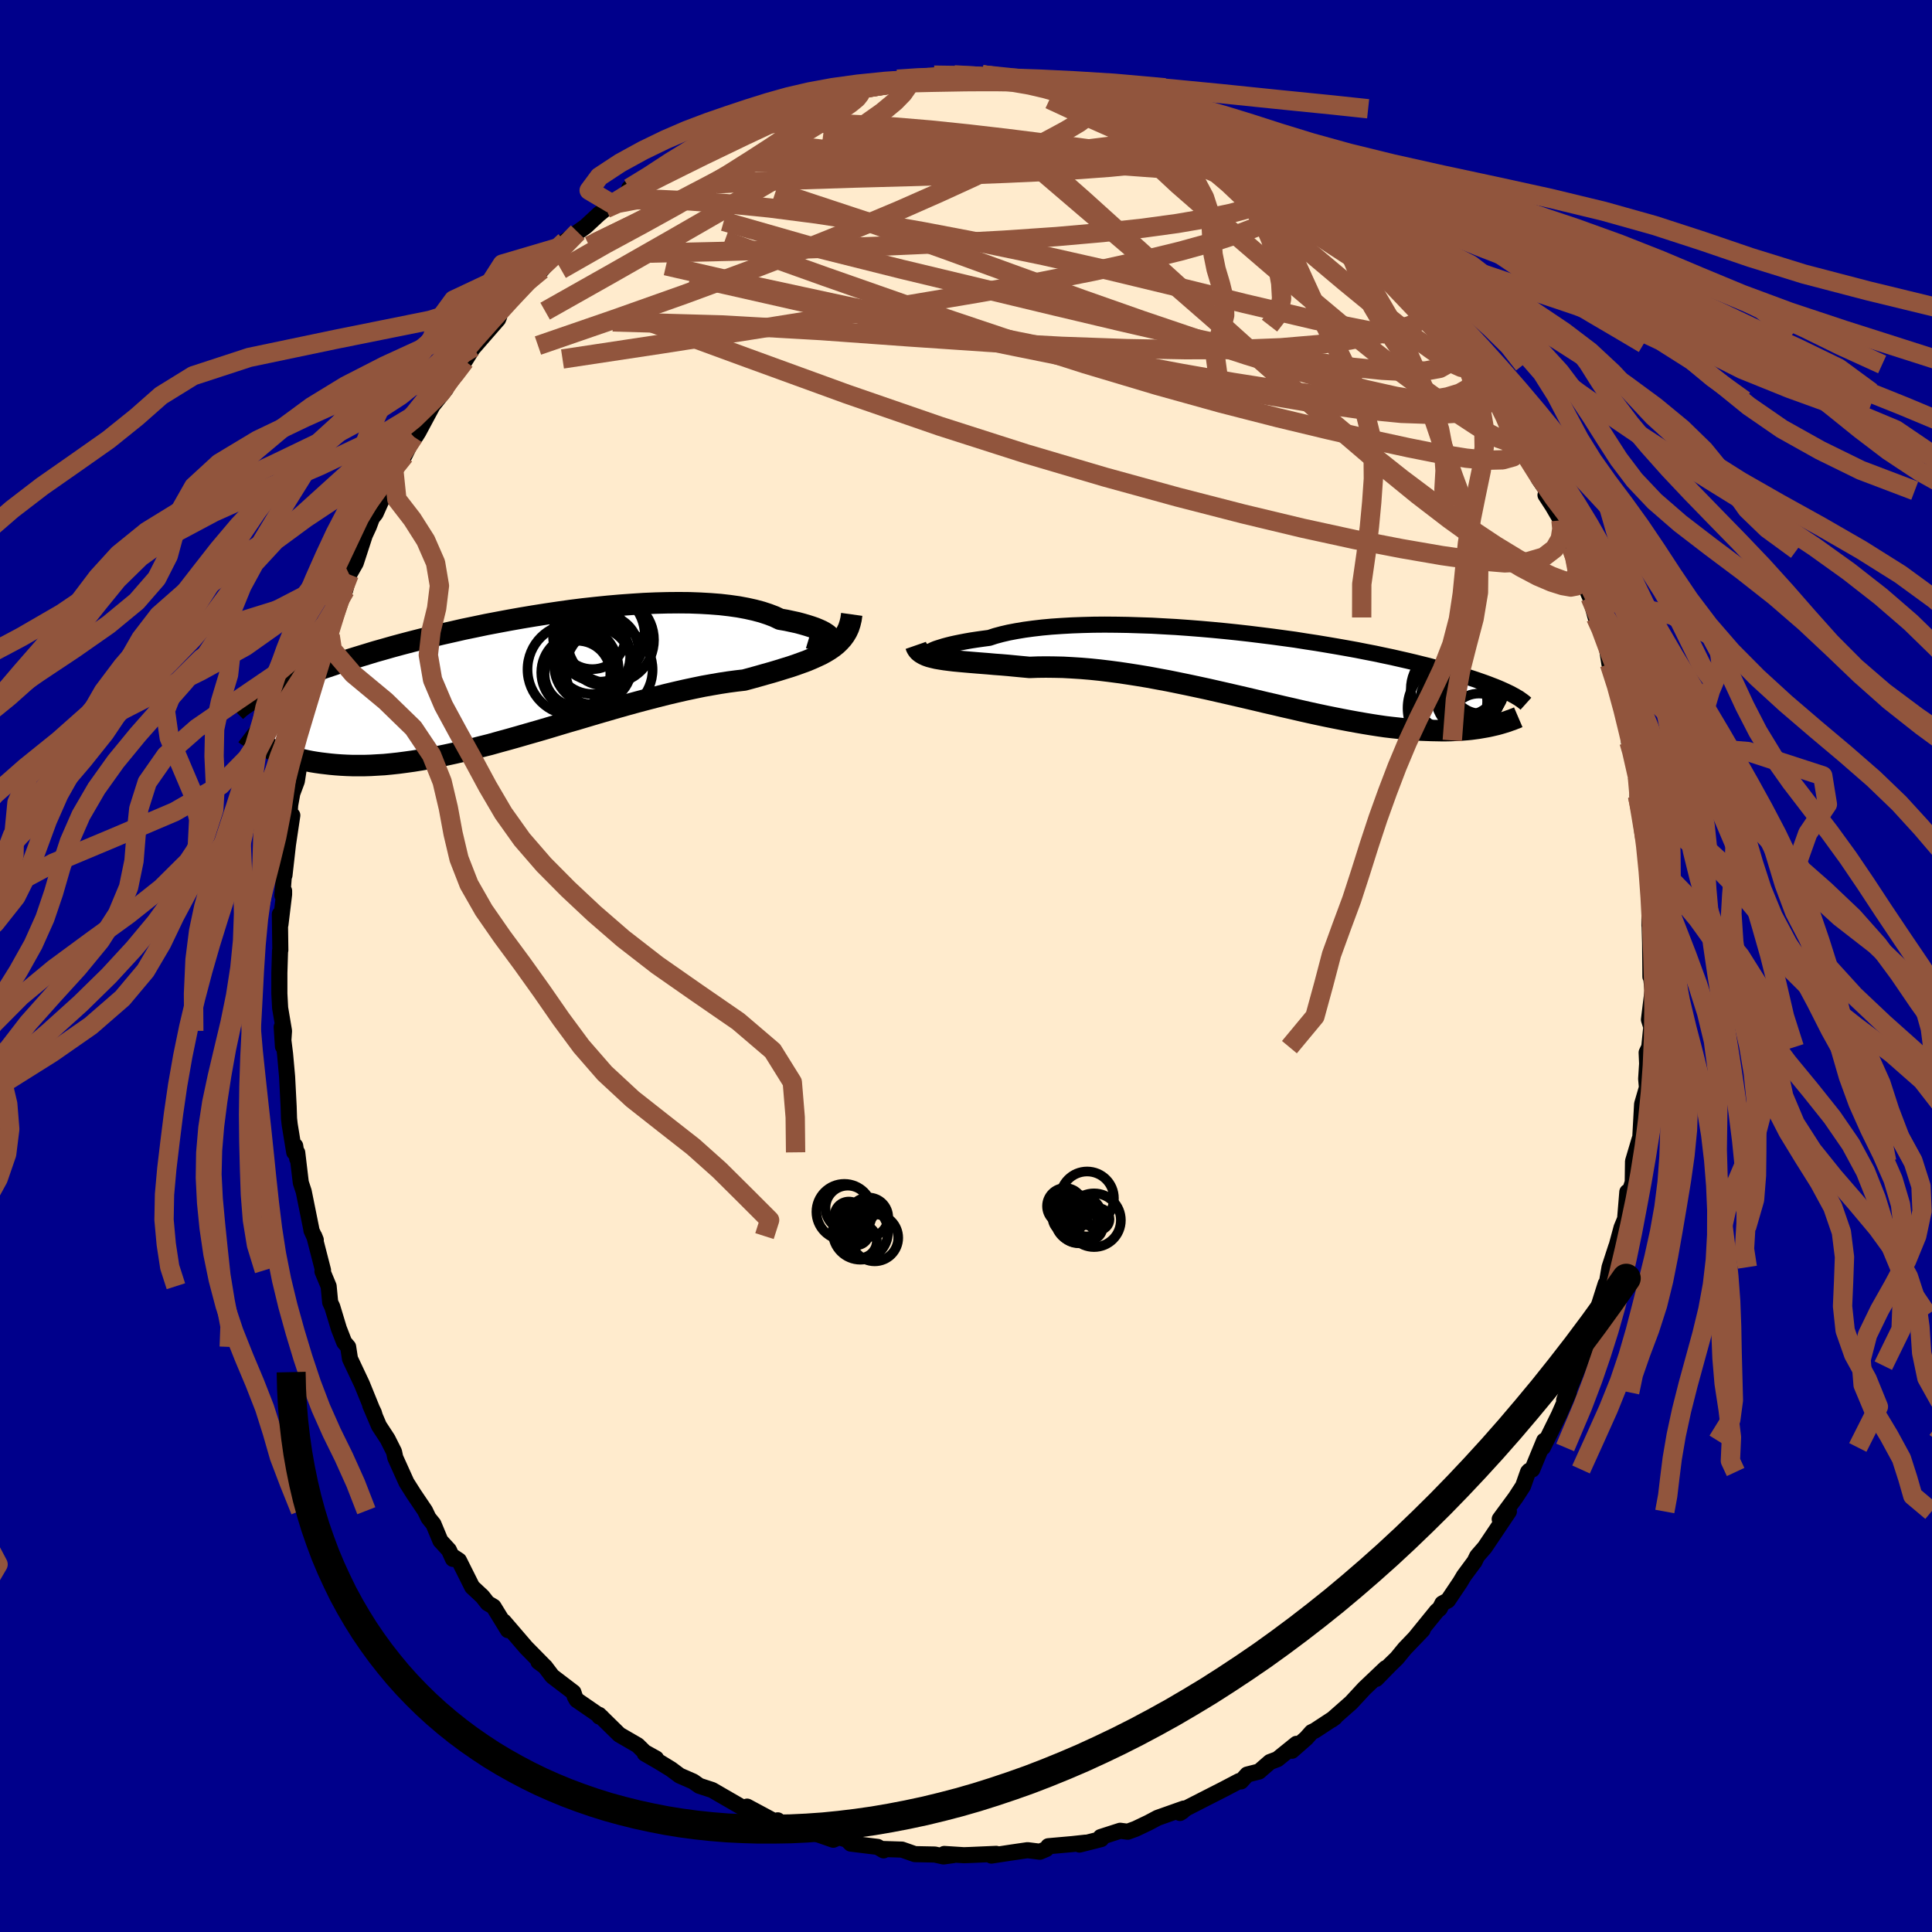 
  <svg viewBox="-100 -100 200 200" xmlns="http://www.w3.org/2000/svg" width="500" height="500" id="face-svg">
    <defs>
      <clipPath id="leftEyeClipPath">
        <polyline points="32.61,-4.18 32.58,-4.29 32.49,-4.4 32.37,-4.53 32.19,-4.66 31.97,-4.8 31.71,-4.94 31.4,-5.08 31.04,-5.23 30.64,-5.37 30.2,-5.51 29.72,-5.65 29.2,-5.79 28.64,-5.91 28.04,-6.04 27.4,-6.15 26.84,-6.42 26.21,-6.66 25.51,-6.89 24.76,-7.09 23.95,-7.27 23.09,-7.43 22.17,-7.56 21.21,-7.67 20.19,-7.75 19.14,-7.81 18.05,-7.85 16.92,-7.86 15.75,-7.85 14.56,-7.82 13.35,-7.77 12.11,-7.69 10.86,-7.6 9.6,-7.49 8.32,-7.36 7.04,-7.22 5.76,-7.06 4.48,-6.88 3.2,-6.69 1.93,-6.49 0.67,-6.28 -0.57,-6.06 -1.8,-5.83 -3.01,-5.6 -4.2,-5.35 -5.36,-5.11 -6.5,-4.85 -7.61,-4.6 -8.69,-4.34 -9.74,-4.08 -10.76,-3.82 -11.75,-3.56 -12.71,-3.3 -13.62,-3.04 -14.51,-2.79 -15.36,-2.53 -16.18,-2.28 -16.96,-2.04 -17.71,-1.8 -18.42,-1.56 -19.1,-1.33 -19.76,-1.11 -20.38,-0.88 -20.97,-0.67 -21.54,-0.46 -22.08,-0.25 -22.6,-0.05 -23.09,0.15 -23.56,0.34 -24,0.53 -24.43,0.71 -24.82,0.89 -25.2,1.06 -25.56,1.23 -25.89,1.4 -26.21,1.56 -26.5,1.72 -26.78,1.87 -27.04,2.01 -27.28,2.16 -25.37,7.24 -25.05,7.39 -24.72,7.53 -24.37,7.67 -24.01,7.8 -23.64,7.93 -23.25,8.06 -22.85,8.18 -22.44,8.29 -22.01,8.4 -21.57,8.5 -21.11,8.59 -20.63,8.67 -20.14,8.74 -19.64,8.8 -19.12,8.86 -18.58,8.91 -18.02,8.95 -17.45,8.98 -16.85,9 -16.24,9 -15.6,9 -14.95,8.98 -14.27,8.94 -13.57,8.9 -12.85,8.83 -12.11,8.75 -11.35,8.65 -10.56,8.54 -9.76,8.41 -8.93,8.26 -8.09,8.1 -7.22,7.92 -6.34,7.73 -5.43,7.52 -4.51,7.3 -3.58,7.06 -2.62,6.82 -1.66,6.55 -0.67,6.28 0.32,6 1.32,5.71 2.34,5.42 3.36,5.12 4.39,4.81 5.42,4.5 6.46,4.2 7.5,3.89 8.54,3.58 9.58,3.28 10.61,2.98 11.64,2.69 12.66,2.41 13.68,2.14 14.68,1.88 15.67,1.63 16.64,1.4 17.6,1.18 18.54,0.98 19.46,0.79 20.36,0.63 21.23,0.48 22.08,0.35 22.91,0.24 23.7,0.15 24.44,-0.05 25.16,-0.25 25.86,-0.45 26.54,-0.64 27.21,-0.84 27.85,-1.04 28.47,-1.23 29.06,-1.43 29.64,-1.64 30.19,-1.84 30.71,-2.06 31.2,-2.28 31.67,-2.5 32.11,-2.74 32.52,-2.99" />
      </clipPath>
      <clipPath id="rightEyeClipPath">
        <polyline points="-33.72,-1.77 -33.61,-1.84 -33.45,-1.91 -33.26,-1.99 -33.02,-2.07 -32.73,-2.16 -32.41,-2.26 -32.04,-2.36 -31.64,-2.46 -31.19,-2.56 -30.7,-2.66 -30.18,-2.76 -29.61,-2.86 -29.02,-2.95 -28.38,-3.04 -27.71,-3.13 -27.1,-3.33 -26.43,-3.51 -25.7,-3.68 -24.91,-3.83 -24.07,-3.97 -23.18,-4.09 -22.24,-4.2 -21.26,-4.29 -20.23,-4.36 -19.17,-4.42 -18.07,-4.46 -16.93,-4.49 -15.77,-4.5 -14.58,-4.49 -13.37,-4.47 -12.14,-4.43 -10.9,-4.39 -9.65,-4.32 -8.38,-4.25 -7.12,-4.16 -5.85,-4.06 -4.59,-3.95 -3.34,-3.83 -2.09,-3.7 -0.85,-3.56 0.37,-3.41 1.57,-3.26 2.75,-3.1 3.92,-2.94 5.05,-2.76 6.17,-2.59 7.25,-2.41 8.31,-2.23 9.33,-2.05 10.32,-1.87 11.28,-1.68 12.21,-1.5 13.1,-1.31 13.96,-1.13 14.79,-0.94 15.58,-0.76 16.34,-0.58 17.06,-0.4 17.75,-0.23 18.41,-0.05 19.04,0.12 19.65,0.28 20.22,0.45 20.77,0.61 21.29,0.77 21.79,0.92 22.26,1.07 22.71,1.22 23.14,1.37 23.54,1.51 23.92,1.65 24.28,1.79 24.62,1.92 24.94,2.05 25.24,2.18 25.53,2.31 25.79,2.43 26.04,2.55 26.27,2.66 24.53,5.91 24.23,5.98 23.91,6.05 23.58,6.11 23.23,6.17 22.88,6.23 22.51,6.28 22.13,6.33 21.73,6.37 21.33,6.4 20.9,6.43 20.47,6.45 20.01,6.47 19.55,6.48 19.07,6.48 18.57,6.47 18.05,6.46 17.52,6.44 16.97,6.42 16.41,6.38 15.82,6.34 15.21,6.29 14.59,6.22 13.94,6.15 13.27,6.07 12.58,5.97 11.87,5.86 11.14,5.74 10.39,5.61 9.62,5.47 8.83,5.32 8.02,5.16 7.18,4.99 6.33,4.81 5.46,4.62 4.57,4.42 3.67,4.21 2.74,4 1.81,3.78 0.85,3.56 -0.11,3.33 -1.09,3.1 -2.08,2.87 -3.08,2.64 -4.09,2.41 -5.1,2.18 -6.12,1.96 -7.15,1.74 -8.17,1.53 -9.2,1.32 -10.23,1.13 -11.25,0.94 -12.27,0.77 -13.29,0.61 -14.3,0.46 -15.29,0.33 -16.28,0.21 -17.25,0.11 -18.21,0.03 -19.15,-0.03 -20.07,-0.08 -20.98,-0.1 -21.86,-0.11 -22.72,-0.1 -23.55,-0.07 -24.31,-0.14 -25.05,-0.21 -25.77,-0.28 -26.48,-0.34 -27.17,-0.39 -27.84,-0.45 -28.48,-0.5 -29.11,-0.55 -29.71,-0.6 -30.29,-0.65 -30.84,-0.7 -31.37,-0.75 -31.87,-0.81 -32.34,-0.87 -32.78,-0.94" />
      </clipPath>
      <filter id="fuzzy">
        <feTurbulence id="turbulence" baseFrequency="0.05" numOctaves="3" type="noise" result="noise" />
        <feDisplacementMap in="SourceGraphic" in2="noise" scale="2" />
      </filter>
      <linearGradient id="rainbowGradient" x1="0%" y1="0%" x2="100%" y2="0%">
        <stop offset="0%" style="stop-color: rgb(0, 0, 0); stop-opacity: 1" />
        <stop offset="50%" style="stop-color: rgb(255, 105, 180); stop-opacity: 1" />
        <stop offset="100%" style="stop-color: rgb(255, 105, 180); stop-opacity: 1" />
      </linearGradient>
    </defs>
    <rect x="-100" y="-100" width="100%" height="100%" fill="rgb(0, 0, 139)" />
    <polyline id="faceContour" points="70.85,1.11 70.92,1.13 71.07,2.53 70.7,5.55 70.94,6.31 70.73,8.4 70.46,8.96 70.51,10.11 70.41,11.68 70.49,12.58 69.99,14.3 69.8,17.78 69.69,18.14 69.73,17.93 69.05,20.22 69.02,22.39 68.54,23.86 68.46,23.39 68.23,26.19 67.86,27.09 67.04,30.13 67.31,29.06 66.62,31.18 66.31,32.98 66.22,32.9 65.57,34.95 65.21,36.1 65.42,36.2 64.05,39.67 63.44,41.37 62.41,43.89 62.97,42.09 61.92,44.95 62.4,44.14 61.37,46.49 59.72,49.84 59.85,49.14 58.62,52.12 58.29,52.26 58.18,52.38 57.67,53.83 56.89,55.03 55.25,57.26 56.2,56.47 53.7,60.19 52.91,61.1 52.63,61.68 52.59,61.72 51.54,63.14 51.16,63.78 49.89,65.67 49.31,65.99 49.04,66.52 48.75,66.76 46.45,69.59 47.27,68.73 45.43,70.65 44.6,71.66 43.89,72.35 42.47,73.8 43.44,72.69 41.23,74.79 39.87,76.26 37.86,78.03 38.19,77.79 36.1,79.16 35.78,79.31 35.22,79.94 33.74,81.24 34.21,80.52 32.24,82.11 31.47,82.4 30.33,83.39 29.11,83.7 28.47,84.41 28.27,84.38 26.65,85.23 24.55,86.3 22.81,87.19 22.15,87.68 22.42,87.51 22.55,87.22 19.84,88.18 18.9,88.68 17.56,89.32 16.74,89.62 15.96,89.52 13.94,90.17 14,90.38 11.75,90.95 12.38,90.75 11,90.9 8.52,91.12 8.31,91.41 7.65,91.69 6.37,91.53 4.59,91.79 2.63,92.09 3.13,91.91 0.39,92.03 -0.23,92.05 -2.25,91.92 -1.31,92.04 -2.33,92.18 -3.23,91.98 -5.29,91.94 -6.63,91.47 -8.52,91.41 -8.53,91.55 -9.15,91.19 -11.93,90.85 -12.31,90.46 -13.14,90.19 -13.74,90.45 -16.67,89.43 -16.76,89.54 -19.38,88.58 -19.49,88.44 -19.45,88.5 -19.75,88.58 -22.66,87.02 -22.94,87.2 -22.87,87.27 -24.64,86.25 -26.28,85.3 -27.6,84.87 -28.24,84.42 -29.64,83.81 -30.54,83.14 -31.85,82.34 -33.25,81.53 -32.08,82.04 -33.27,81.38 -33.99,80.67 -35.89,79.57 -37.98,77.52 -37.96,77.7 -37.73,77.75 -40.3,75.98 -40.49,75.65 -40.64,75.19 -42.83,73.52 -43.58,72.53 -44.26,72.03 -43.72,72.4 -45.54,70.55 -47.85,67.86 -47.42,68.75 -48.91,66.32 -49.52,65.96 -50.06,65.27 -51.12,64.28 -52.49,61.54 -52.99,61.21 -53.11,61.38 -53.53,60.46 -54.41,59.5 -55.13,57.77 -55.64,57.14 -56,56.39 -57.16,54.67 -57.92,53.47 -59.08,50.9 -59.21,50.29 -59.88,48.96 -60.77,47.6 -61.68,45.46 -61.3,46.24 -61.21,46.54 -62.53,43.29 -63.77,40.66 -63.96,39.43 -64.37,38.95 -64.92,37.54 -65.6,35.29 -65.82,34.82 -65.98,33.15 -66.62,31.61 -66.56,31.5 -67.47,27.96 -67.31,28.36 -67.76,27.37 -67.78,27.2 -68.56,23.34 -68.86,22.43 -69.23,19.32 -69.23,19.96 -69.44,18.62 -69.54,19.29 -70.01,16.42 -70.08,15.79 -70.12,14.54 -70.28,11.46 -70.49,9.11 -70.84,6.31 -70.71,8.33 -70.6,6.72 -71,4.35 -71.08,2.87 -71.08,0.72 -71.01,-1.58 -70.98,-1.64 -71.03,-5.36 -70.97,-4.29 -70.59,-7.42 -70.59,-7.78 -70.77,-7.31 -70.5,-10.86 -70.55,-9.4 -70.19,-12.58 -69.74,-15.6 -70.1,-14.64 -69.96,-16.67 -69.74,-17.88 -69.27,-19.14 -68.83,-22.01 -68.39,-24.69 -68.37,-24.33 -68.34,-24.88 -68.15,-26.11 -67.27,-29.33 -67.16,-30.42 -66.42,-32.3 -66.13,-33.7 -65.86,-34.54 -65.82,-34.19 -65.41,-36.05 -64.44,-38.99 -64.36,-38.92 -64.27,-38.9 -63.85,-40.54 -63.17,-41.73 -62.24,-44.59 -61.81,-45.52 -61.21,-47.13 -61.58,-46.26 -61.12,-46.84 -59.17,-51.2 -59.22,-51.22 -58.12,-52.85 -57.17,-54.79 -56.96,-54.84 -56.69,-55.27 -55.22,-58.01 -53.85,-59.73 -53.68,-60.11 -52.5,-61.95 -53.07,-61.01 -51.88,-62.64 -51,-64.04 -51.53,-63.4 -48.44,-66.95 -48.33,-67.21 -48.98,-66.9 -47.76,-68.33 -45.04,-71.2 -44.64,-71.77 -43.61,-72.75 -43.93,-72.06 -42.64,-73.55 -41.39,-74.61 -41.51,-75.03 -40.19,-75.97 -39.38,-76.55 -38,-77.83 -37.28,-78.41 -36.65,-78.89 -34.62,-80.32 -34.86,-80.53 -34.07,-80.62 -33.24,-81.26 -30.07,-83.32 -28.96,-83.98 -30.32,-83.25 -28.02,-84.8 -26.2,-85.72 -24.86,-86.49 -25.31,-85.95 -23.52,-87.16 -23.54,-86.72 -22.57,-87.38 -21.3,-87.76 -19.46,-88.43 -19.78,-88.68 -18.33,-89.02 -16.69,-89.58 -15.26,-90.14 -14.94,-89.97 -12.24,-90.57 -13.63,-90.32 -11.85,-90.88 -8.83,-91.34 -8.91,-91.27 -7.71,-91.51 -7.11,-91.8 -4.64,-91.69 -5.3,-91.87 -3.31,-92.22 -2.7,-92.2 -1.21,-92.25 0.9,-92.29 1.3,-92.04 3.31,-91.9 1.69,-92.26 4.01,-91.88 5.19,-91.76 6.02,-91.77 6.84,-91.57 8.82,-91.57 9.4,-91.23 11.69,-90.91 12.38,-90.51 11.44,-90.84 13.72,-90.3 16.33,-89.7 17.27,-89.3 18.2,-88.92 19.19,-88.58 18.93,-88.74 19.21,-88.82 21.81,-87.54 23.37,-86.86 22.88,-87.19 25.11,-86.06 26.35,-85.68 27.55,-84.86 28.88,-84.19 29.63,-83.6 31.29,-82.96 33.15,-81.55 31.11,-82.57 33.13,-81.74 35.29,-79.99 35.05,-79.92 37.5,-78.17 35.75,-79.41 38.79,-77.22 38.67,-77.35 40.78,-75.24 40.4,-75.86 42.16,-74.13 42.46,-73.5 44.08,-72.33 44.87,-71.14 45,-71.28 45.61,-70.61 46.57,-69.19 47.53,-68.56 48.68,-67.18 49.81,-65.39 49.47,-66.29 50.6,-64.7 50.69,-64.42 52.12,-62.27 53.49,-60.54 54.17,-59.4 54.98,-58.55 54.8,-58.8 56.65,-55.38 56.24,-56.21 57.98,-53.2 57.91,-52.93 58.79,-51.67 59.3,-50.42 60.14,-49.2 59.99,-48.75 60.73,-47.61 61.59,-46.14 61.67,-45.52 62.63,-43.43 62.91,-43.06 63.95,-39.7 64.61,-38.16 65.18,-36.08 65.03,-37.08 65.32,-36.67 66.3,-33.19 66.61,-31.26 66.86,-30.78 67.25,-29.57 67.57,-29.07 68.43,-25.36 68.68,-23.35 68.64,-23.18 68.77,-23.53 68.57,-23.89 69.51,-19.52 69.58,-18.97 69.51,-17.59 69.54,-17.59 70.08,-15.37 70.29,-12.15 70.61,-11.03 70.61,-9.8 70.71,-9.7 70.81,-7.73 70.76,-7.15 70.75,-4.21 70.75,-4.87 70.82,-2.35 70.85,1.11 70.92,1.13" fill="rgb(255, 235, 205)" stroke="black" stroke-width="1.667" stroke-linejoin="round" filter="url(#fuzzy)" />
    <g transform="translate(30.13 -30.84)">
      <polyline id="rightCountour" points="-33.72,-1.77 -33.61,-1.84 -33.45,-1.91 -33.26,-1.99 -33.02,-2.07 -32.73,-2.16 -32.41,-2.26 -32.04,-2.36 -31.64,-2.46 -31.19,-2.56 -30.7,-2.66 -30.18,-2.76 -29.61,-2.86 -29.02,-2.95 -28.38,-3.04 -27.71,-3.13 -27.1,-3.33 -26.43,-3.51 -25.7,-3.68 -24.91,-3.83 -24.07,-3.97 -23.18,-4.09 -22.24,-4.2 -21.26,-4.29 -20.23,-4.36 -19.17,-4.42 -18.07,-4.46 -16.93,-4.49 -15.77,-4.5 -14.58,-4.49 -13.37,-4.47 -12.14,-4.43 -10.9,-4.39 -9.65,-4.32 -8.38,-4.25 -7.12,-4.16 -5.85,-4.06 -4.59,-3.95 -3.34,-3.83 -2.09,-3.7 -0.85,-3.56 0.37,-3.41 1.57,-3.26 2.75,-3.1 3.92,-2.94 5.05,-2.76 6.17,-2.59 7.25,-2.41 8.31,-2.23 9.33,-2.05 10.32,-1.87 11.28,-1.68 12.21,-1.5 13.1,-1.31 13.96,-1.13 14.79,-0.94 15.58,-0.76 16.34,-0.58 17.06,-0.4 17.75,-0.23 18.41,-0.05 19.04,0.12 19.65,0.28 20.22,0.45 20.77,0.61 21.29,0.77 21.79,0.92 22.26,1.07 22.71,1.22 23.14,1.37 23.54,1.51 23.92,1.65 24.28,1.79 24.62,1.92 24.94,2.05 25.24,2.18 25.53,2.31 25.79,2.43 26.04,2.55 26.27,2.66 24.53,5.91 24.23,5.98 23.91,6.05 23.58,6.11 23.23,6.17 22.88,6.23 22.51,6.28 22.13,6.33 21.73,6.37 21.33,6.4 20.9,6.43 20.47,6.45 20.01,6.47 19.55,6.48 19.07,6.48 18.57,6.47 18.05,6.46 17.52,6.44 16.97,6.42 16.41,6.38 15.82,6.34 15.21,6.29 14.59,6.22 13.94,6.15 13.27,6.07 12.58,5.97 11.87,5.86 11.14,5.74 10.39,5.61 9.62,5.47 8.83,5.32 8.02,5.16 7.18,4.99 6.33,4.81 5.46,4.62 4.57,4.42 3.67,4.21 2.74,4 1.81,3.78 0.85,3.56 -0.11,3.33 -1.09,3.1 -2.08,2.87 -3.08,2.64 -4.09,2.41 -5.1,2.18 -6.12,1.96 -7.15,1.74 -8.17,1.53 -9.2,1.32 -10.23,1.13 -11.25,0.94 -12.27,0.77 -13.29,0.61 -14.3,0.46 -15.29,0.33 -16.28,0.21 -17.25,0.11 -18.21,0.03 -19.15,-0.03 -20.07,-0.08 -20.98,-0.1 -21.86,-0.11 -22.72,-0.1 -23.55,-0.07 -24.31,-0.14 -25.05,-0.21 -25.77,-0.28 -26.48,-0.34 -27.17,-0.39 -27.84,-0.45 -28.48,-0.5 -29.11,-0.55 -29.71,-0.6 -30.29,-0.65 -30.84,-0.7 -31.37,-0.75 -31.87,-0.81 -32.34,-0.87 -32.78,-0.94" fill="white" stroke="white" stroke-width="0" stroke-linejoin="round" filter="url(#fuzzy)" />
    </g>
    <g transform="translate(-46.66 -29.75)">
      <polyline id="leftCountour" points="32.61,-4.18 32.58,-4.29 32.49,-4.4 32.37,-4.53 32.19,-4.66 31.97,-4.8 31.71,-4.94 31.4,-5.08 31.04,-5.23 30.64,-5.37 30.2,-5.51 29.72,-5.65 29.2,-5.79 28.64,-5.91 28.04,-6.04 27.4,-6.15 26.84,-6.42 26.21,-6.66 25.51,-6.89 24.76,-7.09 23.95,-7.27 23.09,-7.43 22.17,-7.56 21.21,-7.67 20.19,-7.75 19.14,-7.81 18.05,-7.85 16.92,-7.86 15.75,-7.85 14.56,-7.82 13.35,-7.77 12.11,-7.69 10.86,-7.6 9.6,-7.49 8.32,-7.36 7.04,-7.22 5.76,-7.06 4.48,-6.88 3.2,-6.69 1.93,-6.49 0.67,-6.28 -0.57,-6.06 -1.8,-5.83 -3.01,-5.6 -4.2,-5.35 -5.36,-5.11 -6.5,-4.85 -7.61,-4.6 -8.69,-4.34 -9.74,-4.08 -10.76,-3.82 -11.75,-3.56 -12.71,-3.3 -13.62,-3.04 -14.51,-2.79 -15.36,-2.53 -16.18,-2.28 -16.96,-2.04 -17.71,-1.8 -18.42,-1.56 -19.1,-1.33 -19.76,-1.11 -20.38,-0.88 -20.97,-0.67 -21.54,-0.46 -22.08,-0.25 -22.6,-0.05 -23.09,0.15 -23.56,0.34 -24,0.53 -24.43,0.71 -24.82,0.89 -25.2,1.06 -25.56,1.23 -25.89,1.4 -26.21,1.56 -26.5,1.72 -26.78,1.87 -27.04,2.01 -27.28,2.16 -25.37,7.24 -25.05,7.39 -24.72,7.53 -24.37,7.67 -24.01,7.8 -23.64,7.93 -23.25,8.06 -22.85,8.18 -22.44,8.29 -22.01,8.4 -21.57,8.5 -21.11,8.59 -20.63,8.67 -20.14,8.74 -19.64,8.8 -19.12,8.86 -18.58,8.91 -18.02,8.95 -17.45,8.98 -16.85,9 -16.24,9 -15.6,9 -14.95,8.98 -14.27,8.94 -13.57,8.9 -12.85,8.83 -12.11,8.75 -11.35,8.65 -10.56,8.54 -9.76,8.41 -8.93,8.26 -8.09,8.1 -7.22,7.92 -6.34,7.73 -5.43,7.52 -4.51,7.3 -3.58,7.06 -2.62,6.82 -1.66,6.55 -0.67,6.28 0.32,6 1.32,5.71 2.34,5.42 3.36,5.12 4.39,4.81 5.42,4.5 6.46,4.2 7.5,3.89 8.54,3.58 9.58,3.28 10.61,2.98 11.64,2.69 12.66,2.41 13.68,2.14 14.68,1.88 15.67,1.63 16.64,1.4 17.6,1.18 18.54,0.98 19.46,0.79 20.36,0.63 21.23,0.48 22.08,0.35 22.91,0.24 23.7,0.15 24.44,-0.05 25.16,-0.25 25.86,-0.45 26.54,-0.64 27.21,-0.84 27.85,-1.04 28.47,-1.23 29.06,-1.43 29.64,-1.64 30.19,-1.84 30.71,-2.06 31.2,-2.28 31.67,-2.5 32.11,-2.74 32.52,-2.99" fill="white" stroke="white" stroke-width="0" stroke-linejoin="round" filter="url(#fuzzy)" />
    </g>
    <g transform="translate(30.13 -30.84)">
      <polyline id="rightUpper" points="-32.44,-2.05 -32.76,-1.92 -33.03,-1.82 -33.27,-1.74 -33.46,-1.69 -33.61,-1.66 -33.72,-1.65 -33.79,-1.66 -33.81,-1.69 -33.78,-1.72 -33.72,-1.77 -33.61,-1.84 -33.45,-1.91 -33.26,-1.99 -33.02,-2.07 -32.73,-2.16 -32.41,-2.26 -32.04,-2.36 -31.64,-2.46 -31.19,-2.56 -30.7,-2.66 -30.18,-2.76 -29.61,-2.86 -29.02,-2.95 -28.38,-3.04 -27.71,-3.13 -27.1,-3.33 -26.43,-3.51 -25.7,-3.68 -24.91,-3.83 -24.07,-3.97 -23.18,-4.09 -22.24,-4.2 -21.26,-4.29 -20.23,-4.36 -19.17,-4.42 -18.07,-4.46 -16.93,-4.49 -15.77,-4.5 -14.58,-4.49 -13.37,-4.47 -12.14,-4.43 -10.9,-4.39 -9.65,-4.32 -8.38,-4.25 -7.12,-4.16 -5.85,-4.06 -4.59,-3.95 -3.34,-3.83 -2.09,-3.7 -0.85,-3.56 0.37,-3.41 1.57,-3.26 2.75,-3.1 3.92,-2.94 5.05,-2.76 6.17,-2.59 7.25,-2.41 8.31,-2.23 9.33,-2.05 10.32,-1.87 11.28,-1.68 12.21,-1.5 13.1,-1.31 13.96,-1.13 14.79,-0.94 15.58,-0.76 16.34,-0.58 17.06,-0.4 17.75,-0.23 18.41,-0.05 19.04,0.12 19.65,0.28 20.22,0.45 20.77,0.61 21.29,0.77 21.79,0.92 22.26,1.07 22.71,1.22 23.14,1.37 23.54,1.51 23.92,1.65 24.28,1.79 24.62,1.92 24.94,2.05 25.24,2.18 25.53,2.31 25.79,2.43 26.04,2.55 26.27,2.66 26.48,2.78 26.69,2.89 26.87,3 27.05,3.1 27.21,3.21 27.35,3.31 27.49,3.41 27.62,3.51 27.73,3.6 27.83,3.69" fill="none" stroke="black" stroke-width="1.667" stroke-linejoin="round" filter="url(#fuzzy)" />
      <polyline id="rightLower" points="-35.33,-2.35 -35.25,-2.12 -35.12,-1.91 -34.96,-1.73 -34.75,-1.57 -34.51,-1.43 -34.23,-1.3 -33.92,-1.19 -33.57,-1.1 -33.19,-1.01 -32.78,-0.94 -32.34,-0.87 -31.87,-0.81 -31.37,-0.75 -30.84,-0.7 -30.29,-0.65 -29.71,-0.6 -29.11,-0.55 -28.48,-0.5 -27.84,-0.45 -27.17,-0.39 -26.48,-0.34 -25.77,-0.28 -25.05,-0.21 -24.31,-0.14 -23.55,-0.07 -22.72,-0.1 -21.86,-0.11 -20.98,-0.1 -20.07,-0.08 -19.15,-0.03 -18.21,0.03 -17.25,0.11 -16.28,0.21 -15.29,0.33 -14.3,0.46 -13.29,0.61 -12.27,0.77 -11.25,0.94 -10.23,1.13 -9.2,1.32 -8.17,1.53 -7.15,1.74 -6.12,1.96 -5.1,2.18 -4.09,2.41 -3.08,2.64 -2.08,2.87 -1.09,3.1 -0.11,3.33 0.85,3.56 1.81,3.78 2.74,4 3.67,4.21 4.57,4.42 5.46,4.62 6.33,4.81 7.18,4.99 8.02,5.16 8.83,5.32 9.62,5.47 10.39,5.61 11.14,5.74 11.87,5.86 12.58,5.97 13.27,6.07 13.94,6.15 14.59,6.22 15.21,6.29 15.82,6.34 16.41,6.38 16.97,6.42 17.52,6.44 18.05,6.46 18.57,6.47 19.07,6.48 19.55,6.48 20.01,6.47 20.47,6.45 20.9,6.43 21.33,6.4 21.73,6.37 22.13,6.33 22.51,6.28 22.88,6.23 23.23,6.17 23.58,6.11 23.91,6.05 24.23,5.98 24.53,5.91 24.83,5.84 25.12,5.76 25.39,5.68 25.65,5.6 25.91,5.52 26.15,5.43 26.39,5.35 26.61,5.26 26.83,5.18 27.04,5.09" fill="none" stroke="black" stroke-width="2.222" stroke-linejoin="round" filter="url(#fuzzy)" />
      <circle r="4.842" cx="20.423" cy="4.145" stroke="black" fill="none" stroke-width="1.0" filter="url(#fuzzy)" clip-path="url(#rightEyeClipPath)" /><circle r="3.476" cx="20.343" cy="3.46" stroke="black" fill="none" stroke-width="1.0" filter="url(#fuzzy)" clip-path="url(#rightEyeClipPath)" /><circle r="4.244" cx="20.158" cy="2.18" stroke="black" fill="none" stroke-width="1.0" filter="url(#fuzzy)" clip-path="url(#rightEyeClipPath)" /><circle r="3.046" cx="22.968" cy="5.68" stroke="black" fill="none" stroke-width="1.0" filter="url(#fuzzy)" clip-path="url(#rightEyeClipPath)" /><circle r="3.11" cx="21.713" cy="1.735" stroke="black" fill="none" stroke-width="1.0" filter="url(#fuzzy)" clip-path="url(#rightEyeClipPath)" /><circle r="3.944" cx="24.088" cy="1.74" stroke="black" fill="none" stroke-width="1.0" filter="url(#fuzzy)" clip-path="url(#rightEyeClipPath)" /><circle r="4.378" cx="20.603" cy="5.375" stroke="black" fill="none" stroke-width="1.0" filter="url(#fuzzy)" clip-path="url(#rightEyeClipPath)" /><circle r="4.28" cx="22.703" cy="2.715" stroke="black" fill="none" stroke-width="1.0" filter="url(#fuzzy)" clip-path="url(#rightEyeClipPath)" /><circle r="3.082" cx="23.183" cy="1.63" stroke="black" fill="none" stroke-width="1.0" filter="url(#fuzzy)" clip-path="url(#rightEyeClipPath)" /><circle r="4.352" cx="23.448" cy="3.58" stroke="black" fill="none" stroke-width="1.0" filter="url(#fuzzy)" clip-path="url(#rightEyeClipPath)" />
      </g>
    <g transform="translate(-46.66 -29.75)">
      <polyline id="leftUpper" points="30.41,-4.21 30.84,-4.08 31.21,-3.99 31.55,-3.92 31.84,-3.89 32.08,-3.89 32.28,-3.9 32.43,-3.95 32.54,-4.01 32.6,-4.09 32.61,-4.18 32.58,-4.29 32.49,-4.4 32.37,-4.53 32.19,-4.66 31.97,-4.8 31.71,-4.94 31.4,-5.08 31.04,-5.23 30.64,-5.37 30.2,-5.51 29.72,-5.65 29.2,-5.79 28.64,-5.91 28.04,-6.04 27.4,-6.15 26.84,-6.42 26.21,-6.66 25.51,-6.89 24.76,-7.09 23.95,-7.27 23.09,-7.43 22.17,-7.56 21.21,-7.67 20.19,-7.75 19.14,-7.81 18.05,-7.85 16.92,-7.86 15.75,-7.85 14.56,-7.82 13.35,-7.77 12.11,-7.69 10.86,-7.6 9.6,-7.49 8.32,-7.36 7.04,-7.22 5.76,-7.06 4.48,-6.88 3.2,-6.69 1.93,-6.49 0.67,-6.28 -0.57,-6.06 -1.8,-5.83 -3.01,-5.6 -4.2,-5.35 -5.36,-5.11 -6.5,-4.85 -7.61,-4.6 -8.69,-4.34 -9.74,-4.08 -10.76,-3.82 -11.75,-3.56 -12.71,-3.3 -13.62,-3.04 -14.51,-2.79 -15.36,-2.53 -16.18,-2.28 -16.96,-2.04 -17.71,-1.8 -18.42,-1.56 -19.1,-1.33 -19.76,-1.11 -20.38,-0.88 -20.97,-0.67 -21.54,-0.46 -22.08,-0.25 -22.6,-0.05 -23.09,0.15 -23.56,0.34 -24,0.53 -24.43,0.71 -24.82,0.89 -25.2,1.06 -25.56,1.23 -25.89,1.4 -26.21,1.56 -26.5,1.72 -26.78,1.87 -27.04,2.01 -27.28,2.16 -27.51,2.3 -27.73,2.43 -27.93,2.57 -28.11,2.69 -28.28,2.82 -28.44,2.94 -28.59,3.06 -28.72,3.18 -28.85,3.29 -28.96,3.4" fill="none" stroke="black" stroke-width="2.222" stroke-linejoin="round" filter="url(#fuzzy)" />
      <polyline id="leftLower" points="34.83,-6.65 34.76,-6.15 34.65,-5.69 34.51,-5.26 34.33,-4.87 34.11,-4.5 33.86,-4.16 33.57,-3.84 33.26,-3.54 32.91,-3.26 32.52,-2.99 32.11,-2.74 31.67,-2.5 31.2,-2.28 30.71,-2.06 30.19,-1.84 29.64,-1.64 29.06,-1.43 28.47,-1.23 27.85,-1.04 27.21,-0.84 26.54,-0.64 25.86,-0.45 25.16,-0.25 24.44,-0.05 23.7,0.15 22.91,0.24 22.08,0.35 21.23,0.48 20.36,0.63 19.46,0.79 18.54,0.98 17.6,1.18 16.64,1.4 15.67,1.63 14.68,1.88 13.68,2.14 12.66,2.41 11.64,2.69 10.61,2.98 9.58,3.28 8.54,3.58 7.5,3.89 6.46,4.2 5.42,4.5 4.39,4.81 3.36,5.12 2.34,5.42 1.32,5.71 0.32,6 -0.67,6.28 -1.66,6.55 -2.62,6.82 -3.58,7.06 -4.51,7.3 -5.43,7.52 -6.34,7.73 -7.22,7.92 -8.09,8.1 -8.93,8.26 -9.76,8.41 -10.56,8.54 -11.35,8.65 -12.11,8.75 -12.85,8.83 -13.57,8.9 -14.27,8.94 -14.95,8.98 -15.6,9 -16.24,9 -16.85,9 -17.45,8.98 -18.02,8.95 -18.58,8.91 -19.12,8.86 -19.64,8.8 -20.14,8.74 -20.63,8.67 -21.11,8.59 -21.57,8.5 -22.01,8.4 -22.44,8.29 -22.85,8.18 -23.25,8.06 -23.64,7.93 -24.01,7.8 -24.37,7.67 -24.72,7.53 -25.05,7.39 -25.37,7.24 -25.68,7.09 -25.98,6.94 -26.27,6.79 -26.54,6.64 -26.81,6.48 -27.07,6.33 -27.31,6.17 -27.55,6.01 -27.78,5.86 -27.99,5.7" fill="none" stroke="black" stroke-width="2.222" stroke-linejoin="round" filter="url(#fuzzy)" />
      <circle r="4.714" cx="5.983" cy="-0.948" stroke="black" fill="none" stroke-width="1.0" filter="url(#fuzzy)" clip-path="url(#leftEyeClipPath)" /><circle r="4.508" cx="9.708" cy="-0.923" stroke="black" fill="none" stroke-width="1.0" filter="url(#fuzzy)" clip-path="url(#leftEyeClipPath)" /><circle r="3.428" cx="7.983" cy="-4.408" stroke="black" fill="none" stroke-width="1.0" filter="url(#fuzzy)" clip-path="url(#leftEyeClipPath)" /><circle r="4.752" cx="8.663" cy="-4.433" stroke="black" fill="none" stroke-width="1.0" filter="url(#fuzzy)" clip-path="url(#leftEyeClipPath)" /><circle r="3.63" cx="9.133" cy="-2.943" stroke="black" fill="none" stroke-width="1.0" filter="url(#fuzzy)" clip-path="url(#leftEyeClipPath)" /><circle r="3.406" cx="6.438" cy="-0.513" stroke="black" fill="none" stroke-width="1.0" filter="url(#fuzzy)" clip-path="url(#leftEyeClipPath)" /><circle r="3.966" cx="6.658" cy="-0.633" stroke="black" fill="none" stroke-width="1.0" filter="url(#fuzzy)" clip-path="url(#leftEyeClipPath)" /><circle r="4.026" cx="8.053" cy="-1.358" stroke="black" fill="none" stroke-width="1.0" filter="url(#fuzzy)" clip-path="url(#leftEyeClipPath)" /><circle r="4.488" cx="9.873" cy="-4.008" stroke="black" fill="none" stroke-width="1.0" filter="url(#fuzzy)" clip-path="url(#leftEyeClipPath)" /><circle r="3.928" cx="7.973" cy="-2.333" stroke="black" fill="none" stroke-width="1.0" filter="url(#fuzzy)" clip-path="url(#leftEyeClipPath)" />
    </g>
    <g id="hairs">
      <polyline points="49.81,-65.39 49.87,-65.54 50.28,-64.99 50.79,-64.17 51.29,-63.31 51.65,-62.6 51.79,-62.14 51.67,-61.93 51.27,-61.97 50.6,-62.27 49.62,-62.83 48.31,-63.7 46.63,-64.9 44.57,-66.49 42.1,-68.46 39.2,-70.84 35.86,-73.65 32.06,-76.88 27.83,-80.53 23.39,-84.49" fill="none" stroke="rgb(145, 85, 61)" stroke-width="2" stroke-linejoin="round" filter="url(#fuzzy)" /><polyline points="50.69,-64.42 51.83,-62.61 52.41,-61.31 52.44,-60.42 51.99,-59.79 51.12,-59.3 49.84,-58.91 48.15,-58.62 45.99,-58.48 43.36,-58.5 40.23,-58.71 36.56,-59.1 32.36,-59.67 27.61,-60.42 22.32,-61.35 16.5,-62.44 10.13,-63.7 3.19,-65.1 -4.36,-66.65 -12.56,-68.36 -21.44,-70.28 -31.06,-72.49" fill="none" stroke="rgb(145, 85, 61)" stroke-width="2" stroke-linejoin="round" filter="url(#fuzzy)" /><polyline points="54.17,-59.4 54.42,-58.82 53.99,-58.23 52.93,-57.65 51.13,-57.25 48.53,-57.09 45.07,-57.21 40.73,-57.63 35.5,-58.36 29.34,-59.4 22.22,-60.72 14.12,-62.3 5.01,-64.14 -5.14,-66.22 -16.35,-68.6 -28.54,-71.36" fill="none" stroke="rgb(145, 85, 61)" stroke-width="2" stroke-linejoin="round" filter="url(#fuzzy)" /><polyline points="44.08,-72.33 44.59,-71.62 44.9,-71.22 45.13,-70.87 45.24,-70.56 45.13,-70.41 44.67,-70.52 43.76,-70.97 42.37,-71.8 40.48,-73 38.09,-74.55 35.17,-76.48 31.72,-78.82 27.78,-81.64 23.36,-84.96" fill="none" stroke="rgb(145, 85, 61)" stroke-width="2" stroke-linejoin="round" filter="url(#fuzzy)" /><polyline points="-37.28,-78.41 -36.06,-78.95 -34.16,-79.31 -31.7,-79.35 -28.56,-79.2 -24.73,-78.91 -20.32,-78.47 -15.43,-77.84 -10.13,-77.02 -4.43,-76.02 1.65,-74.86 8.06,-73.53 14.75,-72.02 21.68,-70.35 28.84,-68.58 36.15,-66.86 43.48,-65.41" fill="none" stroke="rgb(145, 85, 61)" stroke-width="2" stroke-linejoin="round" filter="url(#fuzzy)" /><polyline points="62.63,-43.43 63.02,-42.34 63.37,-40.88 63.43,-39.84 63.18,-39.34 62.61,-39.23 61.76,-39.38 60.62,-39.74 59.19,-40.35 57.45,-41.27 55.35,-42.54 52.89,-44.2 50.03,-46.26 46.75,-48.78 43.05,-51.8 38.94,-55.31 34.43,-59.25 29.55,-63.59 24.28,-68.34 18.53,-73.56 12.18,-79.3 5.1,-85.53" fill="none" stroke="rgb(145, 85, 61)" stroke-width="2" stroke-linejoin="round" filter="url(#fuzzy)" /><polyline points="11.69,-90.91 11.97,-90.67 12.31,-90.4 12.84,-89.96 13.24,-89.39 13.23,-88.75 12.71,-88.06 11.71,-87.3 10.29,-86.46 8.49,-85.49 6.33,-84.37 3.77,-83.1 0.75,-81.66 -2.79,-80.04 -6.87,-78.24 -11.51,-76.29 -16.74,-74.19 -22.6,-71.94 -29.14,-69.53 -36.36,-66.97 -44.31,-64.23" fill="none" stroke="rgb(145, 85, 61)" stroke-width="2" stroke-linejoin="round" filter="url(#fuzzy)" /><polyline points="19.19,-88.58 19.19,-88.61 19.69,-88.34 20.26,-87.9 20.61,-87.44 20.63,-86.99 20.3,-86.55 19.61,-86.1 18.5,-85.65 16.93,-85.23 14.85,-84.85 12.24,-84.53 9.06,-84.28 5.29,-84.07 0.91,-83.87 -4.11,-83.64 -9.8,-83.36 -16.09,-83.16 -22.79,-83.2" fill="none" stroke="rgb(145, 85, 61)" stroke-width="2" stroke-linejoin="round" filter="url(#fuzzy)" /><polyline points="-23.52,-87.16 -22.95,-87.02 -21.47,-87.13 -19.38,-87.24 -16.88,-87.28 -14.03,-87.23 -10.84,-87.08 -7.37,-86.85 -3.66,-86.54 0.2,-86.14 4.17,-85.68 8.23,-85.17 12.39,-84.63 16.62,-84.05 20.81,-83.49 24.76,-83.02 28.25,-82.74" fill="none" stroke="rgb(145, 85, 61)" stroke-width="2" stroke-linejoin="round" filter="url(#fuzzy)" /><polyline points="-14.94,-89.97 -13.49,-90.31 -12.76,-90.47 -12.02,-90.58 -11.38,-90.6 -11.02,-90.49 -10.99,-90.24 -11.3,-89.84 -11.97,-89.29 -13,-88.57 -14.43,-87.66 -16.28,-86.53 -18.58,-85.18 -21.38,-83.59 -24.74,-81.75 -28.7,-79.66 -33.3,-77.33 -38.42,-74.85" fill="none" stroke="rgb(145, 85, 61)" stroke-width="2" stroke-linejoin="round" filter="url(#fuzzy)" /><polyline points="46.57,-69.19 47.3,-68.39 47.49,-67.51 47.04,-66.83 45.99,-66.31 44.41,-65.82 42.32,-65.31 39.7,-64.79 36.48,-64.33 32.6,-64 28,-63.82 22.69,-63.8 16.66,-63.91 9.9,-64.15 2.41,-64.56 -5.87,-65.12 -15.02,-65.78 -25.19,-66.36 -36.56,-66.68" fill="none" stroke="rgb(145, 85, 61)" stroke-width="2" stroke-linejoin="round" filter="url(#fuzzy)" /><polyline points="35.29,-79.99 35.76,-79.45 36.71,-78.55 37.87,-77.43 39.24,-76.09 40.75,-74.56 42.3,-72.95 43.85,-71.3 45.34,-69.69 46.77,-68.15 48.08,-66.73 49.24,-65.49 50.2,-64.45 50.93,-63.66 51.35,-63.24 51.32,-63.4" fill="none" stroke="rgb(145, 85, 61)" stroke-width="2" stroke-linejoin="round" filter="url(#fuzzy)" /><polyline points="-11.85,-90.88 -9.79,-91.16 -8.35,-91.29 -6.89,-91.38 -5.29,-91.44 -3.58,-91.48 -1.83,-91.51 -0.09,-91.54 1.58,-91.55 3.15,-91.55 4.57,-91.53 5.75,-91.5 6.61,-91.49 7.06,-91.52 7.07,-91.58 6.7,-91.65" fill="none" stroke="rgb(145, 85, 61)" stroke-width="2" stroke-linejoin="round" filter="url(#fuzzy)" /><polyline points="21.81,-87.54 22.75,-87.12 23.39,-86.76 24,-86.3 24.45,-85.8 24.64,-85.28 24.48,-84.77 23.94,-84.31 22.99,-83.9 21.6,-83.55 19.78,-83.23 17.56,-82.95 14.93,-82.69 11.84,-82.46 8.25,-82.25 4.11,-82.06 -0.59,-81.88 -5.85,-81.72 -11.69,-81.56 -18.29,-81.35 -25.86,-80.97" fill="none" stroke="rgb(145, 85, 61)" stroke-width="2" stroke-linejoin="round" filter="url(#fuzzy)" /><polyline points="33.15,-81.55 32.61,-81.74 33.61,-80.9 35.07,-79.61 36.61,-78.16 38.16,-76.63 39.74,-75.03 41.36,-73.37 43.02,-71.66 44.65,-69.97 46.21,-68.33 47.67,-66.81 49,-65.42 50.17,-64.2 51.16,-63.18 51.89,-62.41 52.27,-62.03" fill="none" stroke="rgb(145, 85, 61)" stroke-width="2" stroke-linejoin="round" filter="url(#fuzzy)" /><polyline points="33.13,-81.74 34.5,-80.56 35.26,-79.87 35.7,-79.42 35.94,-79.12 36,-78.9 35.83,-78.79 35.33,-78.83 34.41,-79.08 33.01,-79.56 31.1,-80.31 28.69,-81.34 25.76,-82.69 22.21,-84.4 17.95,-86.48 12.9,-88.89" fill="none" stroke="rgb(145, 85, 61)" stroke-width="2" stroke-linejoin="round" filter="url(#fuzzy)" /><polyline points="56.24,-56.21 57.16,-54.26 57.19,-53.28 56.64,-52.7 55.56,-52.4 53.95,-52.36 51.79,-52.57 49.09,-53 45.82,-53.65 41.95,-54.49 37.44,-55.52 32.27,-56.76 26.41,-58.26 19.79,-60.1 12.36,-62.32 4.11,-64.95 -4.92,-67.98 -14.59,-71.37 -24.97,-75.08" fill="none" stroke="rgb(145, 85, 61)" stroke-width="2" stroke-linejoin="round" filter="url(#fuzzy)" /><polyline points="52.12,-62.27 53.06,-60.92 53.41,-60.05 53.31,-59.45 52.83,-58.98 52,-58.62 50.79,-58.39 49.15,-58.36 47.05,-58.55 44.47,-58.98 41.39,-59.67 37.8,-60.61 33.69,-61.8 29.06,-63.23 23.91,-64.91 18.24,-66.83 12.04,-69.01 5.27,-71.46 -2.15,-74.16 -10.39,-77.09 -19.71,-80.17" fill="none" stroke="rgb(145, 85, 61)" stroke-width="2" stroke-linejoin="round" filter="url(#fuzzy)" /><polyline points="61.59,-46.14 61.68,-45.27 61.52,-44.22 60.93,-43.2 59.81,-42.34 58.1,-41.84 55.77,-41.73 52.81,-41.98 49.25,-42.49 45.08,-43.21 40.27,-44.14 34.81,-45.33 28.68,-46.8 21.88,-48.55 14.39,-50.61 6.19,-53.03 -2.71,-55.88 -12.32,-59.2 -22.57,-62.93 -33.48,-66.93" fill="none" stroke="rgb(145, 85, 61)" stroke-width="2" stroke-linejoin="round" filter="url(#fuzzy)" /><polyline points="16.33,-89.7 17.28,-89.29 18.25,-88.86 19.23,-88.42 20.33,-87.91 21.61,-87.29 23.04,-86.59 24.55,-85.84 26.06,-85.09 27.52,-84.35 28.88,-83.65 30.11,-83.01 31.17,-82.45 32.01,-82 32.58,-81.71 32.84,-81.6 32.82,-81.67 32.58,-81.86 32.18,-82.14 31.36,-82.67" fill="none" stroke="rgb(145, 85, 61)" stroke-width="2" stroke-linejoin="round" filter="url(#fuzzy)" /><polyline points="54.98,-58.55 55.27,-57.92 55.79,-56.86 56.19,-55.92 56.42,-55.19 56.44,-54.68 56.24,-54.41 55.79,-54.4 55.08,-54.65 54.11,-55.15 52.87,-55.91 51.36,-56.9 49.58,-58.13 47.51,-59.62 45.14,-61.38 42.45,-63.47 39.35,-65.97 35.77,-68.97 31.63,-72.49 26.97,-76.5 21.95,-80.88 16.88,-85.6" fill="none" stroke="rgb(145, 85, 61)" stroke-width="2" stroke-linejoin="round" filter="url(#fuzzy)" /><polyline points="33.15,-81.55 32.38,-81.87 32.65,-81.42 32.9,-80.74 32.73,-80.09 32.08,-79.51 30.98,-78.98 29.44,-78.46 27.43,-77.92 24.92,-77.39 21.89,-76.87 18.31,-76.38 14.15,-75.93 9.38,-75.51 3.96,-75.14 -2.14,-74.81 -8.92,-74.51 -16.35,-74.24 -24.4,-73.99 -33.07,-73.79" fill="none" stroke="rgb(145, 85, 61)" stroke-width="2" stroke-linejoin="round" filter="url(#fuzzy)" /><polyline points="62.63,-43.43 63,-42.37 63.26,-40.99 63.17,-40.08 62.69,-39.76 61.83,-39.9 60.63,-40.35 59.08,-41.07 57.15,-42.11 54.8,-43.54 52.02,-45.39 48.79,-47.68 45.1,-50.45 40.93,-53.76 36.29,-57.65 31.14,-62.14 25.46,-67.14 19.17,-72.62 12.2,-78.56 4.59,-85.07" fill="none" stroke="rgb(145, 85, 61)" stroke-width="2" stroke-linejoin="round" filter="url(#fuzzy)" /><polyline points="16.33,-89.7 17.3,-89.25 18.35,-88.71 19.45,-88.09 20.72,-87.33 22.24,-86.41 23.98,-85.33 25.87,-84.14 27.83,-82.89 29.81,-81.61 31.78,-80.32 33.69,-79.06 35.52,-77.83 37.23,-76.66 38.8,-75.56 40.2,-74.57 41.38,-73.73 42.35,-73.05 43.14,-72.53 43.77,-72.13 44.31,-71.74" fill="none" stroke="rgb(145, 85, 61)" stroke-width="2" stroke-linejoin="round" filter="url(#fuzzy)" /><polyline points="33.13,-81.74 34.36,-80.52 34.66,-79.7 34.37,-79.01 33.61,-78.32 32.4,-77.57 30.7,-76.74 28.45,-75.87 25.61,-74.95 22.14,-73.99 17.99,-72.98 13.13,-71.91 7.54,-70.8 1.21,-69.66 -5.84,-68.47 -13.64,-67.21 -22.21,-65.84 -31.57,-64.38 -41.77,-62.84" fill="none" stroke="rgb(145, 85, 61)" stroke-width="2" stroke-linejoin="round" filter="url(#fuzzy)" /><polyline points="-7.71,-91.51 -6.89,-91.62 -6.25,-91.54 -6.01,-91.32 -6.1,-90.93 -6.53,-90.32 -7.35,-89.48 -8.68,-88.38 -10.62,-87.01 -13.24,-85.34 -16.58,-83.32 -20.59,-80.95 -25.22,-78.24 -30.5,-75.2 -36.57,-71.74 -43.57,-67.79" fill="none" stroke="rgb(145, 85, 61)" stroke-width="2" stroke-linejoin="round" filter="url(#fuzzy)" /><polyline points="26.35,-85.68 27.41,-84.97 28.25,-84.38 28.82,-83.87 29.04,-83.45 28.86,-83.14 28.31,-82.9 27.41,-82.71 26.15,-82.55 24.48,-82.47 22.36,-82.48 19.75,-82.59 16.62,-82.82 12.94,-83.13 8.67,-83.54 3.78,-84.05 -1.72,-84.68 -7.86,-85.44 -14.75,-86.32" fill="none" stroke="rgb(145, 85, 61)" stroke-width="2" stroke-linejoin="round" filter="url(#fuzzy)" /><polyline points="49.47,-66.29 50.14,-65.12 50.42,-64.12 50.4,-63.17 49.97,-62.39 49.05,-61.87 47.58,-61.6 45.6,-61.54 43.1,-61.67 40.08,-61.97 36.5,-62.47 32.33,-63.19 27.53,-64.14 22.09,-65.31 15.97,-66.72 9.17,-68.33 1.63,-70.14 -6.67,-72.13 -15.65,-74.38 -25.08,-77.08" fill="none" stroke="rgb(145, 85, 61)" stroke-width="2" stroke-linejoin="round" filter="url(#fuzzy)" /><polyline points="19.21,-88.82 21.18,-87.86 22.36,-87.29 23.22,-86.83 23.94,-86.37 24.53,-85.9 24.93,-85.43 25.07,-84.99 24.92,-84.6 24.45,-84.26 23.64,-83.98 22.51,-83.75 21.05,-83.56 19.26,-83.39 17.12,-83.26 14.61,-83.16 11.71,-83.13 8.42,-83.14 4.74,-83.21 0.64,-83.36 -3.86,-83.61 -8.77,-83.97 -14.07,-84.46 -19.78,-85.1" fill="none" stroke="rgb(145, 85, 61)" stroke-width="2" stroke-linejoin="round" filter="url(#fuzzy)" /><polyline points="29.63,-83.6 31.02,-82.91 31.83,-82.38 32.47,-81.92 33.14,-81.42 33.82,-80.88 34.41,-80.38 34.86,-79.94 35.16,-79.59 35.3,-79.31 35.29,-79.11 35.08,-78.99 34.65,-78.98 33.95,-79.09 32.95,-79.35 31.64,-79.78 30.01,-80.39 28.06,-81.17 25.77,-82.14 23.12,-83.28 20.08,-84.59 16.65,-86.08 12.84,-87.77 8.65,-89.71" fill="none" stroke="rgb(145, 85, 61)" stroke-width="2" stroke-linejoin="round" filter="url(#fuzzy)" /><polyline points="-16.69,-89.58 -15.58,-89.92 -14.65,-90.1 -13.85,-90.23 -13.15,-90.33 -12.53,-90.38 -12.04,-90.35 -11.77,-90.22 -11.77,-89.96 -12.06,-89.58 -12.64,-89.08 -13.52,-88.44 -14.72,-87.65 -16.25,-86.68 -18.16,-85.52 -20.47,-84.17 -23.24,-82.63 -26.49,-80.89 -30.22,-78.94 -34.42,-76.79 -39,-74.55" fill="none" stroke="rgb(145, 85, 61)" stroke-width="2" stroke-linejoin="round" filter="url(#fuzzy)" /><polyline points="-37.28,-78.41 -36.24,-79.12 -34.87,-79.97 -33.33,-80.81 -31.53,-81.73 -29.46,-82.76 -27.24,-83.86 -25,-84.94 -22.84,-85.98 -20.77,-86.95 -18.83,-87.84 -17.11,-88.63 -15.74,-89.26 -14.79,-89.72 -13.96,-90.08" fill="none" stroke="rgb(145, 85, 61)" stroke-width="2" stroke-linejoin="round" filter="url(#fuzzy)" /><polyline points="-21.3,-87.76 -20.12,-88.27 -19.25,-88.65 -18.33,-88.99 -17.38,-89.27 -16.53,-89.47 -15.83,-89.57 -15.31,-89.59 -14.95,-89.51 -14.77,-89.34 -14.76,-89.08 -14.98,-88.7 -15.45,-88.2 -16.2,-87.56 -17.25,-86.77 -18.6,-85.82 -20.25,-84.72 -22.2,-83.46 -24.46,-82.03 -27.06,-80.44 -30.03,-78.71 -33.43,-76.83 -37.33,-74.72 -41.92,-72.1" fill="none" stroke="rgb(145, 85, 61)" stroke-width="2" stroke-linejoin="round" filter="url(#fuzzy)" /><polyline points="70.08,-15.37 70.72,-12.11 72.38,-9.56 74.94,-6.92 77.67,-4.05 80.14,-1.04 82.04,1.98 83.2,4.94 83.73,7.83 84.05,10.67 84.65,13.49 85.83,16.29 87.62,19.08 89.83,21.83 92.16,24.52 94.35,27.13 96.19,29.66 97.56,32.17 98.39,34.72 98.75,37.35 98.93,40.05 99.47,42.65 100.76,44.96 102.15,46.96 100.55,49.14" fill="none" stroke="rgb(145, 85, 61)" stroke-width="2" stroke-linejoin="round" filter="url(#fuzzy)" /><polyline points="-1.21,-92.25 0.74,-92.14 2.61,-92 4.71,-91.77 6.98,-91.46 9.33,-91.06 11.67,-90.6 13.97,-90.07 16.19,-89.47 18.39,-88.79 20.58,-88.02 22.82,-87.15 25.11,-86.19 27.43,-85.16 29.72,-84.07 31.92,-82.95 33.99,-81.8 35.93,-80.61 37.79,-79.34 39.66,-77.98 41.61,-76.49 43.68,-74.9 45.84,-73.21 48.04,-71.47 50.22,-69.7 52.33,-67.89 54.35,-66.04 56.2,-64.22 57.73,-62.27" fill="none" stroke="rgb(145, 85, 61)" stroke-width="2" stroke-linejoin="round" filter="url(#fuzzy)" /><polyline points="-3.31,-92.22 -1.23,-92.19 1.02,-92.12 3.5,-91.97 6.13,-91.75 8.89,-91.44 11.83,-91.06 14.92,-90.61 18.05,-90.08 21.09,-89.49 23.97,-88.82 26.72,-88.05 29.48,-87.2 32.43,-86.25 35.78,-85.22 39.68,-84.14 44.21,-83.03 49.32,-81.89 54.83,-80.71 60.49,-79.47 66.03,-78.13 71.27,-76.66 76.22,-75.05 81.2,-73.35 86.74,-71.63 93.39,-69.89 101.33,-67.96 111.31,-65.39" fill="none" stroke="rgb(145, 85, 61)" stroke-width="2" stroke-linejoin="round" filter="url(#fuzzy)" /><polyline points="-5.3,-91.87 -2.59,-92.07 -0.09,-92.08 2,-91.98 3.88,-91.82 5.76,-91.6 7.69,-91.3 9.61,-90.91 11.44,-90.43 13.17,-89.87 14.79,-89.23 16.34,-88.52 17.87,-87.73 19.39,-86.84 20.9,-85.86 22.44,-84.78 24,-83.6 25.61,-82.33 27.2,-80.98 28.7,-79.56 29.97,-78.1 30.93,-76.63 31.55,-75.16 31.97,-73.69 32.3,-72.2 32.58,-70.67 32.67,-69.09 32.37,-67.52 31.42,-66.29" fill="none" stroke="rgb(145, 85, 61)" stroke-width="2" stroke-linejoin="round" filter="url(#fuzzy)" /><polyline points="-7.11,-91.8 -5.17,-91.93 -2.59,-92.03 0.02,-92.03 2.46,-91.95 4.75,-91.8 6.99,-91.58 9.26,-91.28 11.6,-90.89 14.06,-90.42 16.66,-89.86 19.4,-89.23 22.26,-88.52 25.22,-87.73 28.24,-86.85 31.3,-85.87 34.35,-84.79 37.36,-83.61 40.32,-82.34 43.26,-80.99 46.26,-79.57 49.42,-78.12 52.87,-76.65 56.67,-75.17 60.8,-73.7 65.17,-72.21 69.54,-70.68 73.49,-69.09 76.33,-67.52 77.48,-66.29" fill="none" stroke="rgb(145, 85, 61)" stroke-width="2" stroke-linejoin="round" filter="url(#fuzzy)" /><polyline points="-7.71,-91.51 -5.54,-91.76 -3.61,-91.96 -1.63,-92.05 0.43,-92.03 2.63,-91.91 5,-91.69 7.59,-91.4 10.41,-91.02 13.45,-90.57 16.65,-90.05 19.95,-89.46 23.21,-88.78 26.35,-88.01 29.29,-87.15 32.1,-86.21 34.91,-85.19 37.92,-84.11 41.3,-83 45.09,-81.84 49.18,-80.64 53.34,-79.37 57.4,-78 61.32,-76.52 65.27,-74.93 69.42,-73.24 73.84,-71.5 78.35,-69.73 82.73,-67.91 86.83,-66.05 90.56,-64.22 94.84,-62.27" fill="none" stroke="rgb(145, 85, 61)" stroke-width="2" stroke-linejoin="round" filter="url(#fuzzy)" /><polyline points="69.54,-17.59 70.24,-13.4 71.47,-10.34 73.46,-7.61 75.75,-4.87 77.78,-2.05 79.32,0.85 80.5,3.77 81.47,6.65 82.23,9.47 82.61,12.22 82.46,14.91 81.77,17.55 80.73,20.16 79.63,22.74 78.71,25.3 78.13,27.86 77.91,30.42 77.93,32.96 78.06,35.49 78.16,38.02 78.26,40.58 78.48,43.21 78.9,45.96 79.24,48.77 79.13,51.22 79.67,52.38" fill="none" stroke="rgb(145, 85, 61)" stroke-width="2" stroke-linejoin="round" filter="url(#fuzzy)" /><polyline points="-14.94,-89.97 -14.29,-90.47 -11.37,-90.97 -8.5,-91.36 -5.98,-91.65 -3.66,-91.84 -1.39,-91.93 0.91,-91.93 3.28,-91.83 5.72,-91.64 8.2,-91.36 10.72,-91 13.28,-90.57 15.9,-90.06 18.62,-89.48 21.45,-88.81 24.42,-88.06 27.57,-87.21 30.91,-86.28 34.44,-85.27 38.11,-84.2 41.89,-83.09 45.73,-81.95 49.62,-80.76 53.59,-79.52 57.67,-78.17 61.83,-76.7 66,-75.09 70.16,-73.39 74.3,-71.66 78.4,-69.91 82.35,-67.97 85.55,-65.39" fill="none" stroke="rgb(145, 85, 61)" stroke-width="2" stroke-linejoin="round" filter="url(#fuzzy)" /><polyline points="-18.33,-89.02 -15.15,-89.86 -12.63,-90.41 -10.56,-90.83 -8.58,-91.19 -6.57,-91.48 -4.52,-91.69 -2.48,-91.82 -0.5,-91.86 1.39,-91.82 3.2,-91.69 4.93,-91.48 6.6,-91.19 8.23,-90.81 9.82,-90.35 11.39,-89.81 12.95,-89.18 14.51,-88.48 16.06,-87.68 17.58,-86.8 19.06,-85.82 20.46,-84.74 21.77,-83.56 22.94,-82.3 23.94,-80.96 24.69,-79.55 25.16,-78.1 25.38,-76.63 25.46,-75.14 25.58,-73.65 25.89,-72.13 26.35,-70.59 26.74,-69.01 26.78,-67.37 26.36,-65.63 25.75,-63.55 26.16,-60.54" fill="none" stroke="rgb(145, 85, 61)" stroke-width="2" stroke-linejoin="round" filter="url(#fuzzy)" /><polyline points="-18.33,-89.02 -15.64,-89.86 -13.39,-90.41 -11.35,-90.83 -9.33,-91.19 -7.24,-91.48 -5.06,-91.7 -2.83,-91.83 -0.59,-91.87 1.61,-91.83 3.76,-91.71 5.88,-91.51 8,-91.23 10.11,-90.86 12.22,-90.41 14.34,-89.87 16.46,-89.26 18.58,-88.57 20.7,-87.79 22.84,-86.93 25,-85.97 27.17,-84.9 29.35,-83.74 31.5,-82.48 33.62,-81.14 35.69,-79.72 37.68,-78.25 39.57,-76.77 41.34,-75.3 43,-73.85 44.56,-72.4 46.01,-70.92 47.46,-69.19" fill="none" stroke="rgb(145, 85, 61)" stroke-width="2" stroke-linejoin="round" filter="url(#fuzzy)" /><polyline points="69.51,-17.59 70.09,-14.99 70.64,-12.28 71.35,-9.67 72.33,-6.96 73.47,-4.09 74.63,-1.11 75.73,1.88 76.67,4.84 77.37,7.74 77.75,10.59 77.85,13.42 77.81,16.23 77.77,19.02 77.85,21.77 78.08,24.47 78.39,27.08 78.71,29.63 78.97,32.14 79.16,34.69 79.26,37.33 79.31,40.03 79.38,42.64 79.44,44.95 79.17,46.96 77.82,49.14" fill="none" stroke="rgb(145, 85, 61)" stroke-width="2" stroke-linejoin="round" filter="url(#fuzzy)" /><polyline points="-22.57,-87.38 -20.4,-88.27 -18.36,-89.05 -16.1,-89.72 -13.85,-90.28 -11.67,-90.74 -9.52,-91.11 -7.34,-91.41 -5.08,-91.63 -2.77,-91.76 -0.42,-91.81 1.94,-91.78 4.29,-91.66 6.63,-91.46 8.99,-91.17 11.37,-90.8 13.77,-90.35 16.19,-89.81 18.64,-89.2 21.13,-88.5 23.7,-87.71 26.37,-86.83 29.15,-85.86 32.06,-84.79 35.08,-83.62 38.18,-82.36 41.33,-81.02 44.46,-79.61 47.49,-78.16 50.31,-76.68 52.89,-75.2 55.23,-73.7 57.46,-72.2 59.76,-70.66 62.27,-69.09 64.9,-67.52 67.49,-66 70.16,-64.42" fill="none" stroke="rgb(145, 85, 61)" stroke-width="2" stroke-linejoin="round" filter="url(#fuzzy)" /><polyline points="-24.86,-86.49 -26.45,-87.04 -24.95,-87.62 -23.19,-88.28 -21.25,-88.95 -19.03,-89.59 -16.67,-90.15 -14.31,-90.63 -11.96,-91.03 -9.53,-91.36 -6.92,-91.62 -4.1,-91.79 -1.09,-91.89 2.08,-91.9 5.4,-91.83 8.91,-91.69 12.69,-91.48 16.8,-91.19 21.33,-90.8 26.39,-90.31 32.11,-89.72 37.98,-89.13 41.63,-88.74" fill="none" stroke="rgb(145, 85, 61)" stroke-width="2" stroke-linejoin="round" filter="url(#fuzzy)" /><polyline points="-28.02,-84.8 -25.59,-86.06 -23.78,-86.89 -22.02,-87.6 -20.13,-88.29 -18.12,-88.96 -16.05,-89.58 -13.96,-90.13 -11.87,-90.61 -9.75,-91.01 -7.6,-91.32 -5.4,-91.56 -3.15,-91.71 -0.88,-91.78 1.38,-91.77 3.65,-91.67 5.91,-91.5 8.18,-91.24 10.5,-90.89 12.87,-90.47 15.3,-89.96 17.78,-89.37 20.29,-88.7 22.8,-87.95 25.3,-87.12 27.79,-86.18 30.27,-85.15 32.75,-84.01 35.28,-82.77 37.91,-81.42 40.68,-79.96 43.42,-78.43 45.82,-76.89 47.91,-75.24" fill="none" stroke="rgb(145, 85, 61)" stroke-width="2" stroke-linejoin="round" filter="url(#fuzzy)" /><polyline points="69.58,-18.97 70.77,-16.53 74.09,-13.45 77.47,-10.51 80.19,-7.71 82.52,-4.91 84.62,-2.07 86.45,0.83 88.01,3.74 89.47,6.62 91.04,9.45 92.82,12.21 94.74,14.92 96.58,17.57 98.03,20.19 98.86,22.79 98.97,25.37 98.42,27.94 97.37,30.5 96.01,33.06 94.57,35.61 93.33,38.17 92.66,40.75 92.87,43.37 93.98,46.02 95.54,48.61 96.84,51 97.5,53.06 98.01,54.84 99.95,56.47" fill="none" stroke="rgb(145, 85, 61)" stroke-width="2" stroke-linejoin="round" filter="url(#fuzzy)" /><polyline points="-33.24,-81.26 -30.34,-83.3 -28.02,-84.72 -25.95,-85.81 -24.04,-86.71 -22.16,-87.49 -20.24,-88.21 -18.25,-88.89 -16.22,-89.51 -14.16,-90.06 -12.08,-90.54 -9.97,-90.95 -7.82,-91.28 -5.61,-91.52 -3.36,-91.69 -1.07,-91.77 1.22,-91.76 3.51,-91.68 5.78,-91.51 8.06,-91.26 10.34,-90.93 12.64,-90.51 14.95,-90.01 17.26,-89.44 19.56,-88.78 21.84,-88.05 24.12,-87.23 26.43,-86.31 28.77,-85.28 31.13,-84.16 33.49,-82.95 35.94,-81.61 38.73,-80.01 41.77,-78.17" fill="none" stroke="rgb(145, 85, 61)" stroke-width="2" stroke-linejoin="round" filter="url(#fuzzy)" /><polyline points="-34.86,-80.53 -32.85,-81.76 -30.57,-83.25 -28.4,-84.58 -26.43,-85.69 -24.58,-86.62 -22.74,-87.43 -20.81,-88.17 -18.77,-88.85 -16.66,-89.47 -14.52,-90.03 -12.36,-90.51 -10.18,-90.92 -7.98,-91.26 -5.73,-91.51 -3.44,-91.68 -1.13,-91.76 1.19,-91.77 3.5,-91.69 5.79,-91.53 8.08,-91.28 10.41,-90.95 12.79,-90.54 15.24,-90.05 17.75,-89.47 20.31,-88.83 22.89,-88.1 25.49,-87.29 28.11,-86.38 30.76,-85.35 33.38,-84.24 35.87,-83.08 38.28,-81.82 41.44,-79.99" fill="none" stroke="rgb(145, 85, 61)" stroke-width="2" stroke-linejoin="round" filter="url(#fuzzy)" /><polyline points="-36.65,-78.89 -39.01,-80.29 -37.96,-81.71 -35.8,-83.13 -33.43,-84.43 -31.14,-85.54 -28.92,-86.5 -26.73,-87.33 -24.59,-88.07 -22.51,-88.76 -20.47,-89.4 -18.4,-89.98 -16.2,-90.49 -13.81,-90.93 -11.2,-91.29 -8.35,-91.58 -5.29,-91.79 -2.08,-91.92 1.18,-91.96 4.42,-91.92 7.65,-91.81 11.15,-91.64 15.36,-91.38 20.61,-90.91" fill="none" stroke="rgb(145, 85, 61)" stroke-width="2" stroke-linejoin="round" filter="url(#fuzzy)" /><polyline points="-40.19,-75.97 -41.72,-74.4 -43.54,-72.69 -45.57,-70.88 -47.76,-68.97 -49.95,-67.02 -51.98,-65.08 -53.89,-63.14 -55.96,-61.14 -58.55,-59.05 -61.96,-56.84 -66.25,-54.53 -71.17,-52.16 -76.26,-49.76 -80.94,-47.36 -84.81,-44.98 -87.73,-42.61 -89.89,-40.24 -91.69,-37.86 -93.51,-35.46 -95.54,-33.01 -97.75,-30.48 -99.99,-27.85 -102.08,-25.12 -104.06,-22.31 -106.19,-19.44 -108.9,-16.54 -112.49,-13.66 -116.67,-10.92 -120.18,-8.58 -121.8,-6.87 -123.99,-5.36" fill="none" stroke="rgb(145, 85, 61)" stroke-width="2" stroke-linejoin="round" filter="url(#fuzzy)" /><polyline points="-41.51,-75.03 -42.9,-73.72 -44.61,-72.23 -46.96,-70.42 -49.76,-68.44 -52.7,-66.4 -55.63,-64.33 -58.44,-62.24 -61.01,-60.11 -63.29,-57.93 -65.25,-55.67 -66.97,-53.34 -68.56,-50.95 -70.08,-48.51 -71.59,-46.06 -73.07,-43.61 -74.57,-41.19 -76.15,-38.77 -77.95,-36.34 -80.07,-33.87 -82.53,-31.33 -85.21,-28.71 -87.9,-26.02 -90.35,-23.28 -92.36,-20.51 -93.91,-17.76 -95.1,-15.06 -96.07,-12.42 -97.04,-9.81 -98.36,-7.16 -100.52,-4.43 -103.66,-1.73 -106.37,0.72" fill="none" stroke="rgb(145, 85, 61)" stroke-width="2" stroke-linejoin="round" filter="url(#fuzzy)" /><polyline points="69.51,-19.52 69.69,-17.45 70.03,-14.99 70.36,-12.42 70.62,-9.82 70.82,-7.12 70.97,-4.28 71.09,-1.34 71.18,1.63 71.21,4.57 71.17,7.46 71.05,10.3 70.85,13.11 70.57,15.91 70.21,18.71 69.77,21.48 69.27,24.2 68.72,26.82 68.17,29.29 67.62,31.61 67.03,33.91 66.28,36.51 65.3,39.67" fill="none" stroke="rgb(145, 85, 61)" stroke-width="2" stroke-linejoin="round" filter="url(#fuzzy)" /><polyline points="-41.39,-74.61 -48,-72.66 -49.15,-70.86 -50.39,-68.91 -52.55,-66.92 -55.04,-64.97 -57.39,-63.02 -59.58,-61.02 -61.83,-58.91 -64.28,-56.67 -66.84,-54.34 -69.29,-51.96 -71.48,-49.55 -73.35,-47.14 -74.97,-44.75 -76.47,-42.36 -77.96,-39.97 -79.5,-37.56 -81.15,-35.12 -82.96,-32.62 -84.99,-30.05 -87.27,-27.4 -89.77,-24.67 -92.39,-21.89 -94.91,-19.08 -97.08,-16.29 -98.7,-13.55 -99.71,-10.89 -100.27,-8.31 -100.75,-5.75 -101.62,-3.12 -103.25,-0.37 -105.64,2.52 -108.41,5.46 -110.94,8.42 -112.57,11.72 -112.57,15.79" fill="none" stroke="rgb(145, 85, 61)" stroke-width="2" stroke-linejoin="round" filter="url(#fuzzy)" /><polyline points="-43.93,-72.06 -48.95,-70.87 -53.05,-68.94 -54.54,-66.9 -55.3,-64.94 -56.7,-63.03 -59.42,-61.07 -63.51,-58.99 -68.46,-56.77 -73.35,-54.43 -77.32,-52.04 -79.94,-49.63 -81.3,-47.23 -81.94,-44.85 -82.58,-42.48 -83.78,-40.12 -85.85,-37.74 -88.76,-35.34 -92.28,-32.88 -96.08,-30.35 -99.87,-27.72 -103.46,-24.99 -106.72,-22.19 -109.68,-19.33 -112.48,-16.46 -115.36,-13.64 -118.53,-10.97 -122.06,-8.6 -125.93,-6.55 -130.52,-4.5 -135.85,-1.58" fill="none" stroke="rgb(145, 85, 61)" stroke-width="2" stroke-linejoin="round" filter="url(#fuzzy)" /><polyline points="-43.93,-72.06 -45.37,-70.87 -47.19,-68.93 -49.05,-66.89 -50.8,-64.92 -52.42,-63.01 -54.01,-61.04 -55.68,-58.95 -57.46,-56.72 -59.28,-54.38 -61.04,-51.99 -62.64,-49.58 -64.05,-47.17 -65.29,-44.79 -66.4,-42.41 -67.45,-40.04 -68.46,-37.65 -69.46,-35.23 -70.43,-32.76 -71.35,-30.2 -72.21,-27.56 -73.04,-24.84 -73.87,-22.04 -74.74,-19.21 -75.65,-16.38 -76.57,-13.61 -77.45,-10.98 -78.24,-8.49 -78.91,-6.11 -79.44,-3.6 -79.81,-0.66 -79.97,2.89 -79.94,6.72" fill="none" stroke="rgb(145, 85, 61)" stroke-width="2" stroke-linejoin="round" filter="url(#fuzzy)" /><polyline points="-44.64,-71.77 -48.4,-69.06 -55.49,-66.84 -65.32,-64.86 -74.2,-63 -80.01,-61.1 -83.33,-59.05 -85.86,-56.82 -88.77,-54.48 -92.18,-52.08 -95.63,-49.67 -98.74,-47.28 -101.48,-44.91 -104.11,-42.56 -106.81,-40.22 -109.49,-37.87 -111.87,-35.51 -113.74,-33.09 -115.29,-30.59 -117.12,-27.98 -120.1,-25.26 -124.9,-22.45 -131.46,-19.58 -138.69,-16.65 -144.88,-13.58 -149.29,-10.29 -153.2,-7.31" fill="none" stroke="rgb(145, 85, 61)" stroke-width="2" stroke-linejoin="round" filter="url(#fuzzy)" /><polyline points="-45.04,-71.2 -47.99,-68.28 -51.36,-66.21 -55.7,-64.18 -60.17,-62.13 -64.23,-60.05 -67.73,-57.91 -70.76,-55.68 -73.52,-53.36 -76.22,-50.96 -78.97,-48.51 -81.72,-46.05 -84.41,-43.61 -87.13,-41.22 -90.1,-38.86 -93.6,-36.49 -97.76,-34.08 -102.46,-31.58 -107.31,-28.98 -111.81,-26.29 -115.53,-23.53 -118.32,-20.71 -120.45,-17.87 -122.89,-15.14 -127.66,-12.74 -137.62,-10.86" fill="none" stroke="rgb(145, 85, 61)" stroke-width="2" stroke-linejoin="round" filter="url(#fuzzy)" /><polyline points="-51,-64.04 -54.78,-61.74 -58.58,-59.8 -60.67,-57.74 -61.67,-55.53 -62.55,-53.19 -64.02,-50.76 -66.37,-48.28 -69.6,-45.81 -73.45,-43.37 -77.4,-40.99 -80.9,-38.65 -83.57,-36.3 -85.42,-33.89 -86.85,-31.39 -88.48,-28.79 -90.8,-26.1 -93.9,-23.35 -97.36,-20.56 -100.52,-17.78 -102.85,-15.1 -104.42,-12.62 -106.31,-10.32 -110.26,-7.78" fill="none" stroke="rgb(145, 85, 61)" stroke-width="2" stroke-linejoin="round" filter="url(#fuzzy)" /><polyline points="-51.88,-62.64 -52.87,-61.34 -54.66,-59.2 -57.52,-56.76 -61.68,-54.26 -66.91,-51.78 -72.56,-49.36 -77.85,-46.99 -82.22,-44.66 -85.48,-42.33 -87.85,-40.01 -89.74,-37.69 -91.6,-35.35 -93.7,-32.95 -96.18,-30.46 -99.1,-27.86 -102.43,-25.15 -105.97,-22.36 -109.36,-19.5 -112.58,-16.59 -116.48,-13.54 -121.99,-10.26 -126.65,-7.31" fill="none" stroke="rgb(145, 85, 61)" stroke-width="2" stroke-linejoin="round" filter="url(#fuzzy)" /><polyline points="-53.07,-61.01 -58.86,-59.67 -61.88,-57.69 -64.68,-55.45 -67.49,-53.06 -70.28,-50.6 -72.92,-48.1 -75.28,-45.61 -77.35,-43.16 -79.22,-40.77 -81.05,-38.41 -83.01,-36.02 -85.14,-33.58 -87.32,-31.05 -89.29,-28.43 -90.84,-25.73 -91.99,-22.99 -93.05,-20.24 -94.48,-17.51 -96.59,-14.83 -99.25,-12.21 -101.88,-9.6 -103.92,-6.97 -105.3,-4.27 -106.91,-1.53 -110.09,1.25 -115.47,4.35" fill="none" stroke="rgb(145, 85, 61)" stroke-width="2" stroke-linejoin="round" filter="url(#fuzzy)" /><polyline points="-52.5,-61.95 -54.35,-59.33 -57.13,-56.62 -60.36,-54.01 -63.43,-51.48 -66.15,-49.02 -68.8,-46.62 -71.73,-44.24 -75.01,-41.88 -78.31,-39.5 -81.15,-37.1 -83.26,-34.65 -84.71,-32.14 -85.92,-29.55 -87.32,-26.87 -89.16,-24.13 -91.38,-21.35 -93.76,-18.56 -96.07,-15.79 -98.32,-13.06 -100.69,-10.39 -103.5,-7.74 -106.93,-5.08 -110.96,-2.38 -115.36,0.41 -119.82,3.29 -124.15,6.25 -128.29,9.26 -132.23,12.28 -135.87,15.26 -138.9,18.15 -140.91,20.93 -141.77,23.62 -142.11,26.25 -143.22,28.79 -145.93,31.15 -147.09,33.15" fill="none" stroke="rgb(145, 85, 61)" stroke-width="2" stroke-linejoin="round" filter="url(#fuzzy)" /><polyline points="-57.17,-54.79 -61.1,-51.41 -64.82,-48.71 -68.36,-46.36 -71.5,-44.05 -73.67,-41.7 -74.96,-39.33 -75.93,-36.95 -77.12,-34.52 -78.78,-32.02 -80.9,-29.43 -83.27,-26.74 -85.71,-23.98 -88.01,-21.18 -90.01,-18.38 -91.62,-15.61 -92.81,-12.89 -93.69,-10.22 -94.45,-7.59 -95.35,-4.94 -96.56,-2.24 -98.12,0.55 -99.92,3.43 -101.72,6.39 -103.33,9.39 -104.68,12.39 -105.89,15.36 -107.19,18.23 -108.75,21.01 -110.5,23.69 -112.15,26.28 -113.51,28.78 -114.85,31.13 -117.01,33.27 -119.14,35.29" fill="none" stroke="rgb(145, 85, 61)" stroke-width="2" stroke-linejoin="round" filter="url(#fuzzy)" /><polyline points="-57.17,-54.79 -59.39,-51.42 -61.39,-48.71 -62.79,-46.37 -63.88,-44.06 -64.99,-41.71 -66.29,-39.35 -67.74,-36.97 -69.23,-34.54 -70.61,-32.05 -71.74,-29.46 -72.57,-26.77 -73.14,-24.01 -73.55,-21.21 -73.93,-18.41 -74.39,-15.64 -74.98,-12.92 -75.69,-10.26 -76.51,-7.64 -77.36,-5 -78.2,-2.3 -79,0.48 -79.76,3.36 -80.46,6.32 -81.08,9.33 -81.61,12.35 -82.04,15.32 -82.4,18.2 -82.73,20.97 -82.97,23.65 -83.02,26.27 -82.79,28.8 -82.43,31.16 -81.79,33.15" fill="none" stroke="rgb(145, 85, 61)" stroke-width="2" stroke-linejoin="round" filter="url(#fuzzy)" /><polyline points="-58.12,-52.85 -60.04,-50.45 -62.02,-47.71 -63.76,-45.1 -65.39,-42.64 -66.96,-40.28 -68.71,-37.94 -71.11,-35.56 -74.6,-33.09 -79.27,-30.52 -84.69,-27.86 -90,-25.14 -94.29,-22.39 -97.02,-19.65 -98.24,-16.92 -98.5,-14.22 -98.55,-11.54 -99.03,-8.86 -100.29,-6.14 -102.45,-3.39 -105.44,-0.58 -109.03,2.28 -112.81,5.16 -116.2,8.03 -118.73,10.86 -120.35,13.57 -121.56,16.11 -122.97,18.5 -124.71,20.91 -126.07,23.75 -124.96,27.37" fill="none" stroke="rgb(145, 85, 61)" stroke-width="2" stroke-linejoin="round" filter="url(#fuzzy)" /><polyline points="-59.22,-51.22 -58.92,-48.32 -57.32,-46.25 -55.93,-44.06 -54.91,-41.73 -54.51,-39.37 -54.8,-37.02 -55.38,-34.65 -55.66,-32.19 -55.22,-29.63 -54.09,-26.97 -52.6,-24.22 -51.04,-21.41 -49.52,-18.59 -47.89,-15.81 -45.96,-13.1 -43.7,-10.49 -41.19,-7.96 -38.49,-5.43 -35.49,-2.83 -31.96,-0.09 -27.85,2.78 -23.57,5.73 -20.01,8.77 -17.98,12.03 -17.68,15.66 -17.64,19.29" fill="none" stroke="rgb(145, 85, 61)" stroke-width="2" stroke-linejoin="round" filter="url(#fuzzy)" /><polyline points="68.64,-23.18 80.96,-22.2 88.69,-19.69 89.17,-16.74 87.14,-13.73 86.09,-10.79 87.34,-7.92 90.46,-5.07 94.15,-2.2 97.18,0.7 99.02,3.6 99.83,6.47 100.19,9.3 100.68,12.07 101.63,14.79 103.11,17.46 104.98,20.09 107.01,22.7 108.99,25.29 110.71,27.86 112.04,30.43 112.85,33 113.07,35.56 112.71,38.12 111.96,40.71 111.22,43.34 111.08,45.99 112.04,48.58 114.17,50.98 116.96,53.05 119.72,54.83 121.73,56.47" fill="none" stroke="rgb(145, 85, 61)" stroke-width="2" stroke-linejoin="round" filter="url(#fuzzy)" /><polyline points="68.64,-23.18 68.92,-22.2 69.49,-19.69 70.25,-16.74 71.08,-13.73 71.82,-10.79 72.36,-7.92 72.72,-5.07 73.03,-2.2 73.41,0.7 73.95,3.6 74.64,6.47 75.38,9.3 76.07,12.07 76.65,14.79 77.09,17.46 77.4,20.09 77.61,22.7 77.72,25.29 77.71,27.86 77.57,30.43 77.27,33 76.8,35.56 76.18,38.12 75.47,40.71 74.75,43.34 74.08,45.99 73.52,48.58 73.11,50.98 72.85,53.05 72.64,54.83 72.34,56.47" fill="none" stroke="rgb(145, 85, 61)" stroke-width="2" stroke-linejoin="round" filter="url(#fuzzy)" /><polyline points="68.64,-23.18 69.44,-22.22 70.12,-19.74 71.85,-16.81 74.79,-13.82 78.02,-10.89 80.56,-8.05 82.22,-5.23 83.62,-2.39 85.55,0.49 88.45,3.38 92.09,6.25 95.85,9.07 98.99,11.83 101.09,14.53 102.22,17.18 102.9,19.79 103.78,22.36 105.27,24.92 107.28,27.48 109.38,30.05 111.19,32.6 112.49,35.12 113.02,37.66 112.26,40.23 109.99,42.09" fill="none" stroke="rgb(145, 85, 61)" stroke-width="2" stroke-linejoin="round" filter="url(#fuzzy)" /><polyline points="-63.85,-40.54 -67.83,-38.65 -71.93,-36.53 -75.6,-34.28 -79.14,-31.83 -81.79,-29.21 -82.88,-26.45 -82.48,-23.63 -81.27,-20.77 -80.07,-17.94 -79.43,-15.16 -79.57,-12.44 -80.47,-9.8 -81.95,-7.17 -83.87,-4.52 -86.13,-1.81 -88.72,1 -91.67,3.89 -94.94,6.84 -98.42,9.82 -101.87,12.78 -105,15.7 -107.54,18.54 -109.35,21.29 -110.52,23.96 -111.31,26.54 -112.02,29.05 -112.83,31.52 -113.68,33.99 -114.33,36.51 -114.47,39.12 -113.94,41.8 -112.82,44.36 -111.55,46.58 -111.19,48.96" fill="none" stroke="rgb(145, 85, 61)" stroke-width="2" stroke-linejoin="round" filter="url(#fuzzy)" /><polyline points="-63.85,-40.54 -64.59,-38.66 -65.27,-36.57 -65.96,-34.34 -66.69,-31.92 -67.49,-29.33 -68.32,-26.6 -69.16,-23.79 -69.94,-20.95 -70.65,-18.12 -71.3,-15.34 -71.89,-12.64 -72.43,-10.03 -72.88,-7.46 -73.24,-4.88 -73.49,-2.23 -73.67,0.54 -73.82,3.42 -73.98,6.39 -74.13,9.4 -74.23,12.43 -74.27,15.4 -74.24,18.26 -74.17,20.99 -74.08,23.64 -73.87,26.29 -73.45,28.87 -72.64,31.5" fill="none" stroke="rgb(145, 85, 61)" stroke-width="2" stroke-linejoin="round" filter="url(#fuzzy)" /><polyline points="-64.27,-38.9 -64.99,-37.64 -66.35,-35.38 -68.37,-32.85 -71.5,-30.17 -75.55,-27.41 -79.62,-24.61 -82.82,-21.8 -84.76,-19.02 -85.63,-16.28 -85.91,-13.57 -86.13,-10.87 -86.69,-8.15 -87.84,-5.4 -89.63,-2.61 -91.95,0.21 -94.54,3.05 -97.07,5.89 -99.23,8.69 -100.85,11.44 -101.98,14.13 -102.9,16.77 -104.01,19.36 -105.69,21.95 -108.13,24.54 -111.29,27.16 -114.82,29.81 -118.22,32.49 -120.96,35.18 -122.66,37.88 -123.18,40.56 -122.75,43.2 -122.03,45.79 -121.89,48.34 -122.79,50.88 -124,53.44 -124.06,55.88 -123.07,57.77" fill="none" stroke="rgb(145, 85, 61)" stroke-width="2" stroke-linejoin="round" filter="url(#fuzzy)" /><polyline points="-64.44,-38.99 -65.65,-35.55 -66.99,-32.88 -68.56,-30.17 -70.35,-27.37 -72.15,-24.56 -73.62,-21.75 -74.56,-18.96 -74.99,-16.23 -75.06,-13.52 -74.95,-10.84 -74.83,-8.13 -74.79,-5.39 -74.89,-2.61 -75.17,0.22 -75.61,3.06 -76.19,5.9 -76.86,8.71 -77.51,11.46 -78.08,14.14 -78.48,16.77 -78.7,19.35 -78.74,21.92 -78.61,24.51 -78.35,27.12 -77.96,29.77 -77.41,32.45 -76.7,35.14 -75.8,37.84 -74.73,40.53 -73.62,43.17 -72.61,45.75 -71.81,48.28 -71.08,50.82 -70.05,53.53 -68.9,56.39" fill="none" stroke="rgb(145, 85, 61)" stroke-width="2" stroke-linejoin="round" filter="url(#fuzzy)" /><polyline points="-64.44,-38.99 -75.48,-35.55 -76.04,-32.87 -76.34,-30.15 -77.18,-27.36 -77.78,-24.53 -77.84,-21.72 -77.71,-18.94 -77.87,-16.19 -78.74,-13.49 -80.54,-10.79 -83.27,-8.08 -86.73,-5.33 -90.58,-2.54 -94.41,0.28 -97.85,3.13 -100.66,5.96 -102.75,8.77 -104.19,11.52 -105.17,14.21 -105.95,16.84 -106.76,19.44 -107.74,22.02 -108.9,24.62 -110.08,27.24 -111.09,29.89 -111.79,32.56 -112.18,35.26 -112.44,37.95 -112.81,40.62 -113.5,43.26 -114.6,45.85 -116.01,48.41 -117.59,50.93 -119.15,53.44 -120.27,55.88 -119.87,58.15 -116.12,60.46" fill="none" stroke="rgb(145, 85, 61)" stroke-width="2" stroke-linejoin="round" filter="url(#fuzzy)" /><polyline points="-65.82,-34.19 -65.6,-32.74 -63.44,-30.22 -60.08,-27.43 -57.2,-24.63 -55.33,-21.84 -54.23,-19.08 -53.59,-16.37 -53.1,-13.72 -52.48,-11.1 -51.45,-8.46 -49.92,-5.78 -48.01,-3.03 -45.94,-0.23 -43.91,2.61 -41.92,5.48 -39.82,8.32 -37.4,11.1 -34.52,13.77 -31.32,16.29 -28.23,18.71 -25.52,21.13 -22.93,23.7 -20.33,26.3 -20.86,27.96" fill="none" stroke="rgb(145, 85, 61)" stroke-width="2" stroke-linejoin="round" filter="url(#fuzzy)" /><polyline points="-66.13,-33.7 -67.34,-30.38 -68.69,-27.29 -69.59,-24.4 -70.09,-21.58 -70.43,-18.8 -70.83,-16.06 -71.35,-13.38 -72,-10.72 -72.69,-8.03 -73.33,-5.3 -73.82,-2.52 -74.09,0.31 -74.15,3.16 -74.03,6 -73.79,8.81 -73.5,11.56 -73.21,14.23 -72.92,16.85 -72.65,19.42 -72.39,21.98 -72.11,24.56 -71.79,27.17 -71.38,29.82 -70.85,32.49 -70.2,35.18 -69.45,37.88 -68.64,40.56 -67.76,43.2 -66.78,45.77 -65.66,48.29 -64.41,50.83 -63.19,53.54 -62.08,56.39" fill="none" stroke="rgb(145, 85, 61)" stroke-width="2" stroke-linejoin="round" filter="url(#fuzzy)" /><polyline points="-66.13,-33.7 -67.35,-30.4 -68.74,-27.32 -69.99,-24.46 -71.09,-21.66 -71.99,-18.89 -72.55,-16.17 -72.79,-13.51 -72.87,-10.87 -72.99,-8.22 -73.31,-5.51 -73.84,-2.75 -74.53,0.06 -75.27,2.91 -75.96,5.76 -76.56,8.58 -77.05,11.33 -77.46,13.99 -77.79,16.57 -78,19.08 -78.06,21.58 -77.93,24.11 -77.69,26.7 -77.42,29.34 -77.13,32.02 -76.69,34.71 -76.19,37.28 -76.27,39.43" fill="none" stroke="rgb(145, 85, 61)" stroke-width="2" stroke-linejoin="round" filter="url(#fuzzy)" /><polyline points="-67.16,-30.42 -69.45,-27.02 -70.24,-24.24 -70.97,-21.46 -72.21,-18.67 -74.09,-15.92 -76.36,-13.24 -78.6,-10.58 -80.46,-7.9 -81.92,-5.16 -83.26,-2.36 -84.93,0.48 -87.32,3.33 -90.6,6.18 -94.62,8.98 -99,11.73 -103.16,14.41 -106.53,17.03 -108.72,19.62 -109.57,22.2 -109.23,24.8 -108.1,27.42 -106.73,30.07 -105.63,32.74 -105.19,35.42 -105.54,38.1 -106.51,40.77 -107.76,43.4 -108.87,45.99 -109.54,48.53 -109.52,51.03 -108.63,53.47 -106.74,55.81 -103.96,58 -101.22,60.01 -100.2,61.94 -101.57,64.28" fill="none" stroke="rgb(145, 85, 61)" stroke-width="2" stroke-linejoin="round" filter="url(#fuzzy)" /><polyline points="-67.16,-30.42 -69.94,-27.03 -72.61,-24.26 -74.44,-21.49 -77.18,-18.7 -81.91,-15.97 -88.17,-13.3 -94.49,-10.65 -99.47,-7.98 -102.46,-5.25 -103.6,-2.47 -103.49,0.36 -102.73,3.22 -101.73,6.06 -100.71,8.87 -99.83,11.61 -99.2,14.28 -98.99,16.89 -99.31,19.46 -100.19,22.01 -101.6,24.59 -103.47,27.2 -105.6,29.84 -107.77,32.51 -109.73,35.2 -111.4,37.9 -112.84,40.57 -114.16,43.21 -115.2,45.78 -115.4,48.3 -114.37,50.84 -112.84,53.54 -113.36,56.39" fill="none" stroke="rgb(145, 85, 61)" stroke-width="2" stroke-linejoin="round" filter="url(#fuzzy)" /><polyline points="66.86,-30.78 69.44,-28.24 74.6,-25.43 78.15,-22.85 79.37,-20.36 79.54,-17.87 79.59,-15.34 79.62,-12.76 79.51,-10.12 79.27,-7.39 79.11,-4.57 79.27,-1.66 79.93,1.28 81.16,4.22 82.91,7.12 85.07,9.99 87.41,12.83 89.66,15.65 91.6,18.47 93.11,21.27 94.21,24.03 95.03,26.69 95.8,29.17 96.73,31.41 97.79,33.54 99.52,36.1" fill="none" stroke="rgb(145, 85, 61)" stroke-width="2" stroke-linejoin="round" filter="url(#fuzzy)" /><polyline points="66.61,-31.26 70.21,-28.99 72.66,-26.53 75.54,-24.28 77.86,-21.99 79.23,-19.49 79.8,-16.79 79.83,-13.97 79.6,-11.11 79.35,-8.25 79.29,-5.38 79.48,-2.51 79.89,0.38 80.44,3.27 81.06,6.14 81.76,8.97 82.62,11.75 83.72,14.48 85.09,17.15 86.7,19.79 88.33,22.39 89.73,24.97 90.62,27.55 90.94,30.12 90.85,32.68 90.74,35.22 91.01,37.73 91.89,40.23 93.29,42.77 94.45,45.62 92.32,49.84" fill="none" stroke="rgb(145, 85, 61)" stroke-width="2" stroke-linejoin="round" filter="url(#fuzzy)" /><polyline points="66.61,-31.26 67.34,-28.99 68.01,-26.53 68.56,-24.28 69.1,-21.99 69.66,-19.49 70.21,-16.79 70.67,-13.97 71.01,-11.11 71.25,-8.25 71.41,-5.38 71.54,-2.51 71.64,0.38 71.71,3.27 71.72,6.14 71.65,8.97 71.47,11.75 71.2,14.48 70.84,17.15 70.42,19.79 69.97,22.39 69.49,24.97 69,27.55 68.47,30.12 67.9,32.68 67.27,35.22 66.56,37.73 65.77,40.23 64.9,42.77 63.82,45.62 62.03,49.84" fill="none" stroke="rgb(145, 85, 61)" stroke-width="2" stroke-linejoin="round" filter="url(#fuzzy)" /><polyline points="65.18,-36.08 65.72,-34.89 66.69,-32.28 67.78,-29.52 68.81,-26.94 69.71,-24.49 70.48,-22.05 71.1,-19.5 71.55,-16.82 71.83,-14.04 71.96,-11.2 72.02,-8.34 72.06,-5.47 72.14,-2.58 72.27,0.31 72.43,3.2 72.59,6.07 72.73,8.91 72.82,11.7 72.87,14.43 72.86,17.12 72.77,19.77 72.58,22.38 72.25,24.98 71.79,27.56 71.22,30.14 70.59,32.71 69.94,35.26 69.28,37.8 68.54,40.35 67.65,42.99 66.5,45.85 65.05,49.08 63.67,52.12" fill="none" stroke="rgb(145, 85, 61)" stroke-width="2" stroke-linejoin="round" filter="url(#fuzzy)" /><polyline points="64.61,-38.16 73.1,-36.32 77.84,-33.82 78.18,-31.18 77.06,-28.51 76.28,-25.88 76.37,-23.3 77.22,-20.77 78.65,-18.25 80.57,-15.73 82.98,-13.17 85.83,-10.55 88.89,-7.86 91.83,-5.07 94.4,-2.18 96.58,0.77 98.59,3.72 100.67,6.63 102.81,9.47 104.85,12.28 106.76,15.08 109,17.91 112.12,20.77 115.38,23.86" fill="none" stroke="rgb(145, 85, 61)" stroke-width="2" stroke-linejoin="round" filter="url(#fuzzy)" /><polyline points="64.61,-38.16 65.39,-36.33 66.51,-33.83 68.06,-31.2 70.22,-28.53 72.8,-25.9 75.32,-23.33 77.4,-20.8 78.89,-18.3 79.95,-15.78 80.77,-13.23 81.53,-10.62 82.4,-7.94 83.54,-5.16 85.08,-2.27 87.06,0.68 89.35,3.64 91.61,6.54 93.47,9.37 94.72,12.16 95.62,14.95 96.69,17.75 98.02,20.22" fill="none" stroke="rgb(145, 85, 61)" stroke-width="2" stroke-linejoin="round" filter="url(#fuzzy)" /><polyline points="62.63,-43.43 66.3,-40.13 68.86,-37.45 70.42,-34.91 72.01,-32.31 73.81,-29.7 75.69,-27.15 77.5,-24.66 79.17,-22.16 80.66,-19.58 81.92,-16.91 82.96,-14.15 83.84,-11.33 84.7,-8.48 85.77,-5.61 87.27,-2.72 89.33,0.17 91.96,3.06 95.01,5.94 98.19,8.78 101.14,11.57 103.55,14.32 105.22,17.01 106.16,19.66 106.49,22.28 106.41,24.88 106.09,27.47 105.73,30.05 105.61,32.62 106.03,35.17 107.2,37.69 109.05,40.2 111.2,42.75 112.98,45.61 111.79,49.84" fill="none" stroke="rgb(145, 85, 61)" stroke-width="2" stroke-linejoin="round" filter="url(#fuzzy)" /><polyline points="62.63,-43.43 64.1,-40.14 65.45,-37.47 66.92,-34.93 68.78,-32.34 71.02,-29.73 73.36,-27.19 75.55,-24.71 77.51,-22.23 79.31,-19.66 80.99,-17 82.54,-14.25 83.94,-11.43 85.16,-8.59 86.25,-5.73 87.25,-2.85 88.18,0.04 89.03,2.93 89.8,5.81 90.53,8.65 91.34,11.44 92.34,14.18 93.54,16.87 94.83,19.5 95.97,22.1 96.74,24.69 97.04,27.28 97.01,29.87 96.91,32.43 96.9,34.95 96.8,37.61 94.96,41.37" fill="none" stroke="rgb(145, 85, 61)" stroke-width="2" stroke-linejoin="round" filter="url(#fuzzy)" /><polyline points="61.59,-46.14 63.32,-43.23 64.64,-40.32 65.56,-37.62 66.44,-35 67.44,-32.38 68.54,-29.79 69.66,-27.25 70.71,-24.74 71.6,-22.22 72.27,-19.64 72.69,-16.97 72.9,-14.22 72.98,-11.41 73,-8.56 73.06,-5.69 73.2,-2.81 73.44,0.09 73.76,2.98 74.12,5.85 74.45,8.7 74.69,11.5 74.78,14.24 74.69,16.94 74.43,19.58 74.06,22.2 73.63,24.8 73.19,27.39 72.73,29.98 72.22,32.55 71.59,35.1 70.78,37.62 69.86,40.06 69.09,42.27 68.7,44.14" fill="none" stroke="rgb(145, 85, 61)" stroke-width="2" stroke-linejoin="round" filter="url(#fuzzy)" /><polyline points="57.91,-52.93 59.31,-50.7 60.85,-48.46 62.72,-45.99 64.74,-43.35 66.68,-40.67 68.35,-37.99 69.7,-35.35 70.75,-32.73 71.55,-30.15 72.18,-27.61 72.71,-25.1 73.2,-22.58 73.67,-20.01 74.14,-17.36 74.64,-14.64 75.22,-11.85 75.92,-9.02 76.75,-6.17 77.68,-3.3 78.64,-0.41 79.56,2.5 80.37,5.4 81.03,8.26 81.5,11.07 81.78,13.83 81.87,16.53 81.86,19.15 81.83,21.68 81.63,24.19 80.79,27.09" fill="none" stroke="rgb(145, 85, 61)" stroke-width="2" stroke-linejoin="round" filter="url(#fuzzy)" /><polyline points="54.98,-58.55 56.94,-55.86 58.47,-53.65 59.56,-51.61 60.61,-49.56 61.8,-47.39 63.17,-45.04 64.7,-42.53 66.35,-39.9 68.08,-37.21 69.83,-34.49 71.49,-31.77 72.98,-29.08 74.2,-26.41 75.11,-23.78 75.73,-21.17 76.11,-18.58 76.31,-15.98 76.42,-13.35 76.52,-10.67 76.69,-7.93 76.94,-5.12 77.29,-2.23 77.72,0.7 78.18,3.65 78.64,6.59 79.1,9.49 79.53,12.37 79.94,15.23 80.3,18.09 80.59,20.96 80.77,23.82 80.75,26.65 80.59,29.29 80.88,31.18" fill="none" stroke="rgb(145, 85, 61)" stroke-width="2" stroke-linejoin="round" filter="url(#fuzzy)" /><polyline points="54.17,-59.4 55.38,-58.11 57.4,-55.98 59.34,-53.59 61.04,-51.18 62.56,-48.73 63.93,-46.23 65.17,-43.65 66.33,-41.03 67.47,-38.39 68.61,-35.76 69.77,-33.15 70.95,-30.58 72.15,-28.05 73.35,-25.56 74.58,-23.09 75.85,-20.57 77.16,-17.96 78.44,-15.24 79.63,-12.44 80.66,-9.63 81.55,-6.84 82.37,-4.05 83.19,-1.17 83.96,1.91 84.73,5.23 85.74,8.4" fill="none" stroke="rgb(145, 85, 61)" stroke-width="2" stroke-linejoin="round" filter="url(#fuzzy)" /><polyline points="50.6,-64.7 51.75,-62.37 52.59,-60.26 53.22,-58.17 53.6,-55.98 53.64,-53.67 53.34,-51.29 52.83,-48.84 52.32,-46.33 51.91,-43.76 51.63,-41.15 51.37,-38.52 50.97,-35.89 50.29,-33.27 49.29,-30.69 48.09,-28.15 46.85,-25.65 45.69,-23.16 44.63,-20.63 43.63,-18.01 42.65,-15.29 41.73,-12.5 40.84,-9.68 39.93,-6.88 38.89,-4.08 37.84,-1.19 37.03,1.9 36.12,5.22 33.48,8.4" fill="none" stroke="rgb(145, 85, 61)" stroke-width="2" stroke-linejoin="round" filter="url(#fuzzy)" /><polyline points="49.47,-66.29 51.43,-63.94 53.94,-61.27 56.65,-58.7 59.52,-56.3 62.22,-54.04 64.33,-51.88 65.7,-49.72 66.54,-47.5 67.21,-45.16 67.98,-42.68 69,-40.1 70.27,-37.45 71.74,-34.76 73.32,-32.05 74.96,-29.36 76.58,-26.7 78.15,-24.06 79.66,-21.46 81.13,-18.87 82.56,-16.28 83.93,-13.67 85.2,-11.02 86.36,-8.3 87.41,-5.49 88.4,-2.6 89.34,0.37 90.19,3.35 90.91,6.3 91.56,9.19 92.39,12.03 93.56,14.87 94.82,17.71 95.31,20.22" fill="none" stroke="rgb(145, 85, 61)" stroke-width="2" stroke-linejoin="round" filter="url(#fuzzy)" /><polyline points="46.57,-69.19 49.78,-67.52 51.37,-65.8 52.66,-63.72 54.07,-61.39 55.65,-59 57.26,-56.66 58.82,-54.41 60.3,-52.25 61.73,-50.11 63.14,-47.94 64.53,-45.66 65.89,-43.25 67.16,-40.71 68.33,-38.08 69.42,-35.4 70.45,-32.7 71.45,-30.01 72.43,-27.34 73.39,-24.72 74.34,-22.17 75.25,-19.68 76.01,-17.19 76.52,-14.48 76.88,-11.03" fill="none" stroke="rgb(145, 85, 61)" stroke-width="2" stroke-linejoin="round" filter="url(#fuzzy)" /><polyline points="45,-71.28 46.91,-69.36 48.88,-67.59 50.71,-65.7 52.46,-63.58 54.23,-61.29 56.14,-58.93 58.16,-56.59 60.23,-54.32 62.29,-52.11 64.35,-49.89 66.45,-47.63 68.61,-45.28 70.82,-42.82 72.97,-40.27 74.95,-37.64 76.67,-34.96 78.12,-32.26 79.38,-29.57 80.62,-26.9 81.98,-24.26 83.57,-21.65 85.4,-19.06 87.38,-16.48 89.38,-13.88 91.3,-11.24 93.13,-8.54 94.97,-5.74 96.92,-2.83 98.96,0.18 100.85,3.2 102.17,6.17 102.7,9.01 102.97,11.71 104.38,14.3" fill="none" stroke="rgb(145, 85, 61)" stroke-width="2" stroke-linejoin="round" filter="url(#fuzzy)" /><polyline points="42.16,-74.13 45.55,-72.56 48.35,-71 50.44,-69.36 52.74,-67.62 55.31,-65.71 57.71,-63.62 59.64,-61.4 61.09,-59.1 62.29,-56.8 63.49,-54.55 64.87,-52.33 66.44,-50.11 68.13,-47.86 69.81,-45.53 71.45,-43.1 73.11,-40.56 74.88,-37.94 76.91,-35.26 79.25,-32.56 81.92,-29.87 84.84,-27.2 87.92,-24.56 91.01,-21.96 93.96,-19.39 96.61,-16.84 98.94,-14.29 101.11,-11.75 103.43,-9.2 106.07,-6.55 108.52,-3.42 109.99,1.11" fill="none" stroke="rgb(145, 85, 61)" stroke-width="2" stroke-linejoin="round" filter="url(#fuzzy)" /><polyline points="42.16,-74.13 44,-72.57 46.72,-71.02 50.25,-69.4 53.85,-67.67 56.96,-65.79 59.45,-63.72 61.47,-61.51 63.2,-59.22 64.74,-56.92 66.16,-54.67 67.57,-52.48 69.21,-50.31 71.29,-48.11 73.93,-45.82 77.05,-43.42 80.41,-40.9 83.75,-38.27 86.85,-35.59 89.74,-32.88 92.57,-30.17 95.6,-27.48 98.94,-24.84 102.42,-22.29 105.68,-19.85 108.5,-17.53 111.24,-15.37" fill="none" stroke="rgb(145, 85, 61)" stroke-width="2" stroke-linejoin="round" filter="url(#fuzzy)" /><polyline points="40.4,-75.86 43.43,-73.7 47.97,-71.86 52.97,-70.1 57.39,-68.28 60.7,-66.39 62.89,-64.46 64.39,-62.47 65.68,-60.42 67.11,-58.31 68.77,-56.11 70.68,-53.83 72.78,-51.47 75.07,-49.04 77.5,-46.54 80,-43.98 82.48,-41.38 84.85,-38.76 87.15,-36.13 89.49,-33.51 92.08,-30.91 95.05,-28.35 98.45,-25.81 102.14,-23.27 105.84,-20.7 109.26,-18.06 112.18,-15.34 114.61,-12.55 116.65,-9.72 118.4,-6.88 119.76,-4.03 120.45,-1.11 120.42,1.92 120.35,5.03 121.59,7.93 124.46,10.11" fill="none" stroke="rgb(145, 85, 61)" stroke-width="2" stroke-linejoin="round" filter="url(#fuzzy)" /><polyline points="40.78,-75.24 40.42,-74 41.07,-72.58 41.67,-71.07 42.44,-69.47 43.44,-67.75 44.53,-65.89 45.59,-63.86 46.56,-61.67 47.45,-59.4 48.25,-57.12 49.01,-54.88 49.75,-52.7 50.5,-50.57 51.3,-48.42 52.07,-46.2 52.71,-43.83 53.08,-41.31 53.05,-38.67 52.6,-35.97 51.89,-33.28 51.2,-30.57 50.66,-27.57 50.34,-23.35" fill="none" stroke="rgb(145, 85, 61)" stroke-width="2" stroke-linejoin="round" filter="url(#fuzzy)" /><polyline points="38.79,-77.22 44.9,-75.55 48.93,-74.07 51.43,-72.59 52.66,-71.05 53.35,-69.42 54.2,-67.67 55.64,-65.77 57.75,-63.72 60.44,-61.54 63.49,-59.28 66.73,-57.01 70.05,-54.76 73.45,-52.55 76.94,-50.35 80.54,-48.12 84.19,-45.81 87.82,-43.4 91.35,-40.87 94.7,-38.25 97.8,-35.57 100.58,-32.86 103.01,-30.15 105.18,-27.46 107.41,-24.82 110.22,-22.25 113.94,-19.74 118.3,-17.22 122.53,-14.5 125.2,-11.03" fill="none" stroke="rgb(145, 85, 61)" stroke-width="2" stroke-linejoin="round" filter="url(#fuzzy)" /><polyline points="37.5,-78.17 39.93,-76.96 44.74,-75.54 49.3,-74.08 52.26,-72.58 54.29,-71.01 56.41,-69.36 59.02,-67.58 61.88,-65.66 64.59,-63.6 66.93,-61.42 69.02,-59.18 71.14,-56.91 73.62,-54.66 76.63,-52.41 80.2,-50.16 84.21,-47.87 88.45,-45.52 92.7,-43.07 96.73,-40.54 100.32,-37.92 103.29,-35.25 105.58,-32.56 107.26,-29.87 108.58,-27.19 109.83,-24.54 111.3,-21.93 113.16,-19.34 115.42,-16.76 118.06,-14.18 121.06,-11.58 124.38,-8.93 127.84,-6.16 131.14,-3.21 134.24,-0.06 137.9,3.1 143.32,6.31" fill="none" stroke="rgb(145, 85, 61)" stroke-width="2" stroke-linejoin="round" filter="url(#fuzzy)" /><polyline points="31.11,-82.57 34.52,-80.4 36.95,-78.67 38.91,-77.13 40.72,-75.66 42.47,-74.19 44.17,-72.69 45.77,-71.13 47.29,-69.49 48.75,-67.74 50.22,-65.85 51.73,-63.83 53.3,-61.68 54.9,-59.46 56.5,-57.21 58.05,-54.97 59.52,-52.75 60.91,-50.55 62.23,-48.32 63.51,-46.03 64.8,-43.63 66.1,-41.11 67.42,-38.48 68.73,-35.79 70.02,-33.07 71.21,-30.34 72.25,-27.62 73.07,-24.95 73.66,-22.37 74.12,-19.89 74.63,-17.59" fill="none" stroke="rgb(145, 85, 61)" stroke-width="2" stroke-linejoin="round" filter="url(#fuzzy)" /><polyline points="31.29,-82.96 32.43,-81.92 34.6,-80.36 36.79,-78.76 38.85,-77.23 40.82,-75.75 42.73,-74.28 44.55,-72.78 46.3,-71.23 48.01,-69.6 49.74,-67.87 51.52,-66.01 53.38,-64.01 55.3,-61.88 57.24,-59.66 59.15,-57.4 60.98,-55.16 62.7,-52.97 64.29,-50.81 65.79,-48.64 67.24,-46.42 68.75,-44.05 70.39,-41.53 72.09,-38.86 73.67,-36.15 74.98,-33.49 76.18,-31.05 77.66,-29.07" fill="none" stroke="rgb(145, 85, 61)" stroke-width="2" stroke-linejoin="round" filter="url(#fuzzy)" /><polyline points="22.88,-87.19 25.69,-85.78 28.04,-84.49 29.98,-83.22 31.75,-81.88 33.49,-80.45 35.19,-78.98 36.77,-77.49 38.15,-76.01 39.24,-74.54 40.06,-73.05 40.69,-71.53 41.3,-69.95 42.07,-68.29 43.13,-66.5 44.44,-64.56 45.89,-62.46 47.23,-60.2 48.3,-57.86 49.03,-55.54 49.45,-53.34 49.59,-51.28 49.48,-49.36 49.61,-47.61" fill="none" stroke="rgb(145, 85, 61)" stroke-width="2" stroke-linejoin="round" filter="url(#fuzzy)" /><polyline points="18.93,-88.74 21.28,-87.78 23.53,-86.81 25.82,-85.72 28.05,-84.54 30.2,-83.29 32.28,-81.95 34.33,-80.55 36.32,-79.09 38.25,-77.62 40.08,-76.15 41.84,-74.68 43.52,-73.19 45.13,-71.68 46.71,-70.12 48.28,-68.48 49.88,-66.73 51.52,-64.82 53.24,-62.73 54.99,-60.43 56.74,-58.01 58.4,-55.61 59.88,-53.42 61,-51.67" fill="none" stroke="rgb(145, 85, 61)" stroke-width="2" stroke-linejoin="round" filter="url(#fuzzy)" /><polyline points="18.93,-88.74 23.96,-87.78 27.23,-86.81 29.4,-85.72 31.39,-84.53 33.42,-83.27 35.42,-81.93 37.33,-80.53 39.21,-79.07 41.2,-77.6 43.44,-76.12 46.14,-74.64 49.47,-73.15 53.52,-71.63 58.18,-70.06 63.12,-68.4 67.86,-66.63 71.95,-64.71 75.28,-62.6 78.12,-60.33 81.04,-57.96 84.46,-55.6 88.43,-53.38 92.63,-51.32 98.21,-49.2" fill="none" stroke="rgb(145, 85, 61)" stroke-width="2" stroke-linejoin="round" filter="url(#fuzzy)" /><polyline points="9.4,-91.23 14.32,-90.65 16.73,-90.09 18.6,-89.48 20.79,-88.8 23.75,-88.03 27.4,-87.14 31.34,-86.14 35.2,-85.07 38.77,-83.96 42.03,-82.83 45.03,-81.68 47.85,-80.49 50.6,-79.22 53.47,-77.85 56.74,-76.36 60.57,-74.76 64.91,-73.07 69.48,-71.33 73.87,-69.56 77.9,-67.75 81.82,-65.89 86.05,-63.97 90.33,-61.89 93.72,-59.4" fill="none" stroke="rgb(145, 85, 61)" stroke-width="2" stroke-linejoin="round" filter="url(#fuzzy)" /><polyline points="6.84,-91.57 9.59,-91.14 12.09,-90.63 14.67,-90.07 17.3,-89.46 19.92,-88.77 22.56,-87.98 25.27,-87.08 28.05,-86.09 30.9,-85.02 33.83,-83.91 36.88,-82.77 40.05,-81.59 43.33,-80.37 46.67,-79.07 49.99,-77.67 53.32,-76.16 56.69,-74.55 60.17,-72.86 63.71,-71.11 67.15,-69.32 70.35,-67.49 73.34,-65.61 76.49,-63.71 80.34,-61.77 85.24,-59.79 90.9,-57.74 96.24,-55.51 99.93,-53.01 101.45,-50.42" fill="none" stroke="rgb(145, 85, 61)" stroke-width="2" stroke-linejoin="round" filter="url(#fuzzy)" /><polyline points="6.02,-91.77 9.3,-91.45 11.97,-91.02 14.23,-90.48 16.66,-89.87 19.42,-89.2 22.44,-88.48 25.57,-87.67 28.71,-86.77 31.78,-85.76 34.73,-84.65 37.5,-83.44 40.1,-82.14 42.6,-80.78 45.13,-79.35 47.85,-77.9 50.89,-76.43 54.29,-74.95 58.07,-73.47 62.12,-71.97 66.26,-70.43 70.29,-68.84 74.07,-67.17 77.79,-65.37 81.99,-63.31 87.32,-60.91 93.84,-58.55" fill="none" stroke="rgb(145, 85, 61)" stroke-width="2" stroke-linejoin="round" filter="url(#fuzzy)" /><polyline points="6.02,-91.77 8.72,-91.45 11.55,-91 14.69,-90.46 17.79,-89.84 20.46,-89.16 22.64,-88.41 24.48,-87.58 26.26,-86.65 28.24,-85.61 30.65,-84.47 33.68,-83.24 37.39,-81.93 41.72,-80.55 46.46,-79.12 51.31,-77.65 55.94,-76.16 60.16,-74.66 63.93,-73.12 67.36,-71.54 70.64,-69.9 73.91,-68.17 77.25,-66.33 80.58,-64.36 83.83,-62.27 86.9,-60.08 89.78,-57.82 92.58,-55.56 95.48,-53.35 98.74,-51.19 102.51,-49.08 106.69,-46.92 110.84,-44.61 114.45,-42.01 117.39,-39.22 119.98,-37.08" fill="none" stroke="rgb(145, 85, 61)" stroke-width="2" stroke-linejoin="round" filter="url(#fuzzy)" /><polyline points="6.02,-91.77 8.59,-91.45 10.96,-91.01 13.4,-90.46 15.94,-89.85 18.57,-89.17 21.31,-88.42 24.18,-87.6 27.12,-86.67 30.12,-85.64 33.26,-84.5 36.63,-83.28 40.26,-81.96 44.08,-80.59 47.93,-79.16 51.64,-77.7 55.13,-76.21 58.43,-74.71 61.64,-73.18 64.89,-71.62 68.3,-70 72,-68.29 76.09,-66.47 80.71,-64.51 85.88,-62.41 91.47,-60.2 97.17,-57.91 102.64,-55.62 107.86,-53.4 113.33,-51.29 119.87,-49.28 127.69,-47.31 135.35,-45.29 140.8,-43.06" fill="none" stroke="rgb(145, 85, 61)" stroke-width="2" stroke-linejoin="round" filter="url(#fuzzy)" /><polyline points="5.19,-91.76 7.18,-91.5 9.56,-91.11 12.08,-90.64 14.59,-90.1 17.03,-89.5 19.42,-88.82 21.83,-88.06 24.29,-87.19 26.81,-86.22 29.33,-85.17 31.79,-84.07 34.15,-82.95 36.42,-81.82 38.64,-80.66 40.86,-79.43 43.15,-78.09 45.53,-76.61 47.96,-75 50.43,-73.31 52.93,-71.59 55.49,-69.87 58.24,-67.95 61.43,-65.39" fill="none" stroke="rgb(145, 85, 61)" stroke-width="2" stroke-linejoin="round" filter="url(#fuzzy)" /><polyline points="4.01,-91.88 6.48,-91.71 8.83,-91.4 11.17,-90.97 13.58,-90.44 15.95,-89.83 18.22,-89.16 20.37,-88.42 22.47,-87.59 24.56,-86.66 26.67,-85.63 28.83,-84.5 31.05,-83.28 33.35,-81.97 35.73,-80.6 38.16,-79.18 40.61,-77.72 43.04,-76.23 45.44,-74.73 47.84,-73.2 50.3,-71.64 52.87,-70.01 55.63,-68.3 58.59,-66.48 61.72,-64.52 64.97,-62.43 68.23,-60.21 71.34,-57.92 74.12,-55.63 76.4,-53.41 78.12,-51.3 79.45,-49.28 80.85,-47.31 82.94,-45.29 85.99,-43.06" fill="none" stroke="rgb(145, 85, 61)" stroke-width="2" stroke-linejoin="round" filter="url(#fuzzy)" /><polyline points="4.01,-91.88 6.42,-91.71 9.01,-91.4 11.52,-90.98 14.01,-90.46 16.5,-89.87 18.95,-89.2 21.34,-88.48 23.74,-87.67 26.22,-86.77 28.84,-85.76 31.64,-84.65 34.61,-83.45 37.71,-82.16 40.88,-80.79 44.08,-79.37 47.27,-77.92 50.46,-76.45 53.66,-74.97 56.89,-73.49 60.13,-71.98 63.34,-70.44 66.45,-68.85 69.36,-67.18 71.96,-65.37 74.42,-63.31 77.3,-60.91 80.58,-58.55" fill="none" stroke="rgb(145, 85, 61)" stroke-width="2" stroke-linejoin="round" filter="url(#fuzzy)" /><polyline points="1.69,-92.26 5.55,-91.86 7.8,-91.5 9.98,-91.08 12.42,-90.59 15.1,-90.04 17.88,-89.42 20.65,-88.71 23.34,-87.91 25.94,-87.01 28.46,-86.03 30.9,-84.97 33.25,-83.86 35.54,-82.71 37.82,-81.52 40.22,-80.26 42.87,-78.93 45.91,-77.5 49.43,-75.98 53.43,-74.37 57.81,-72.68 62.38,-70.93 66.94,-69.12 71.32,-67.27 75.47,-65.37 79.41,-63.43 83.29,-61.44 87.22,-59.39 91.29,-57.27 95.52,-55.07 99.95,-52.79 104.61,-50.43 109.47,-48.01 114.14,-45.46 118.09,-42.68 121.56,-39.54 126.89,-36.08" fill="none" stroke="rgb(145, 85, 61)" stroke-width="2" stroke-linejoin="round" filter="url(#fuzzy)" /><polyline points="1.69,-92.26 4.65,-91.87 7.41,-91.5 10.29,-91.09 13.34,-90.61 16.51,-90.07 19.71,-89.46 22.84,-88.77 25.94,-87.99 29.12,-87.11 32.47,-86.14 36.02,-85.09 39.66,-84 43.29,-82.87 46.9,-81.71 50.59,-80.5 54.52,-79.22 58.76,-77.83 63.21,-76.34 67.64,-74.74 71.9,-73.06 76.03,-71.32 80.34,-69.53 85.24,-67.71 90.86,-65.84 96.88,-63.92 102.97,-61.97 109.5,-60.08 117.92,-58.8" fill="none" stroke="rgb(145, 85, 61)" stroke-width="2" stroke-linejoin="round" filter="url(#fuzzy)" /><polyline points="1.69,-92.26 4.46,-91.86 6.8,-91.5 9.03,-91.08 11.14,-90.59 13.14,-90.04 15.05,-89.42 16.91,-88.71 18.73,-87.91 20.52,-87.01 22.23,-86.03 23.86,-84.97 25.39,-83.86 26.82,-82.71 28.16,-81.52 29.41,-80.26 30.57,-78.93 31.63,-77.5 32.57,-75.98 33.42,-74.37 34.21,-72.68 35,-70.93 35.83,-69.12 36.71,-67.27 37.66,-65.37 38.65,-63.43 39.64,-61.44 40.55,-59.39 41.32,-57.27 41.87,-55.07 42.15,-52.79 42.17,-50.43 42,-48.01 41.76,-45.46 41.42,-42.68 40.97,-39.54 40.96,-36.08" fill="none" stroke="rgb(145, 85, 61)" stroke-width="2" stroke-linejoin="round" filter="url(#fuzzy)" />
    </g>
    
        <g id="pointNose">
          <g id="rightNose"><circle r="2.2" cx="11.682" cy="26.504" stroke="black" fill="none" stroke-width="1.0" filter="url(#fuzzy)" /><circle r="1.452" cx="12.474" cy="26.54" stroke="black" fill="none" stroke-width="1.0" filter="url(#fuzzy)" /><circle r="1.07" cx="10.218" cy="24.396" stroke="black" fill="none" stroke-width="1.0" filter="url(#fuzzy)" /><circle r="2.776" cx="12.538" cy="24.048" stroke="black" fill="none" stroke-width="1.0" filter="url(#fuzzy)" /><circle r="1.662" cx="10.614" cy="26.004" stroke="black" fill="none" stroke-width="1.0" filter="url(#fuzzy)" /><circle r="1.134" cx="13.722" cy="26.208" stroke="black" fill="none" stroke-width="1.0" filter="url(#fuzzy)" /><circle r="2.778" cx="13.254" cy="26.316" stroke="black" fill="none" stroke-width="1.0" filter="url(#fuzzy)" /><circle r="1.87" cx="10.258" cy="24.856" stroke="black" fill="none" stroke-width="1.0" filter="url(#fuzzy)" /><circle r="2.466" cx="11.678" cy="26.196" stroke="black" fill="none" stroke-width="1.0" filter="url(#fuzzy)" /><circle r="1.342" cx="12.802" cy="27.016" stroke="black" fill="none" stroke-width="1.0" filter="url(#fuzzy)" /></g>
          <g id="leftNose"><circle r="1.076" cx="-10.456" cy="25.28" stroke="black" fill="none" stroke-width="1.0" filter="url(#fuzzy)" /><circle r="1.418" cx="-11.72" cy="26.944" stroke="black" fill="none" stroke-width="1.0" filter="url(#fuzzy)" /><circle r="2.892" cx="-12.592" cy="25.448" stroke="black" fill="none" stroke-width="1.0" filter="url(#fuzzy)" /><circle r="2.436" cx="-9.452" cy="28.136" stroke="black" fill="none" stroke-width="1.0" filter="url(#fuzzy)" /><circle r="2.308" cx="-12.24" cy="25.044" stroke="black" fill="none" stroke-width="1.0" filter="url(#fuzzy)" /><circle r="1.482" cx="-12.128" cy="25.868" stroke="black" fill="none" stroke-width="1.0" filter="url(#fuzzy)" /><circle r="1.36" cx="-11.38" cy="27.552" stroke="black" fill="none" stroke-width="1.0" filter="url(#fuzzy)" /><circle r="2.86" cx="-10.928" cy="27.544" stroke="black" fill="none" stroke-width="1.0" filter="url(#fuzzy)" /><circle r="2.036" cx="-10.088" cy="26.004" stroke="black" fill="none" stroke-width="1.0" filter="url(#fuzzy)" /><circle r="1.75" cx="-10.98" cy="28.472" stroke="black" fill="none" stroke-width="1.0" filter="url(#fuzzy)" /></g>
        </g>
      
    <g id="mouth">
      <polyline points="-69.86,42.04 -69.82,43.77 -69.73,45.47 -69.59,47.15 -69.4,48.8 -69.17,50.42 -68.89,52.01 -68.57,53.57 -68.21,55.1 -67.8,56.61 -67.35,58.08 -66.85,59.52 -66.32,60.94 -65.74,62.32 -65.12,63.67 -64.47,65 -63.77,66.29 -63.04,67.54 -62.27,68.77 -61.46,69.96 -60.61,71.13 -59.73,72.25 -58.82,73.35 -57.87,74.41 -56.88,75.44 -55.87,76.43 -54.82,77.39 -53.73,78.32 -52.62,79.21 -51.48,80.06 -50.3,80.88 -49.1,81.67 -47.87,82.41 -46.61,83.12 -45.32,83.8 -44.01,84.44 -42.66,85.04 -41.3,85.6 -39.91,86.12 -38.49,86.61 -37.05,87.06 -35.59,87.46 -34.11,87.83 -32.6,88.16 -31.07,88.46 -29.53,88.71 -27.96,88.92 -26.37,89.09 -24.77,89.22 -23.14,89.3 -21.5,89.35 -19.85,89.35 -18.17,89.32 -16.49,89.24 -14.78,89.12 -13.07,88.95 -11.34,88.74 -9.59,88.49 -7.84,88.19 -6.07,87.85 -4.29,87.47 -2.51,87.04 -0.71,86.57 1.1,86.05 2.91,85.48 4.73,84.87 6.56,84.22 8.4,83.51 10.24,82.76 12.08,81.97 13.93,81.12 15.79,80.23 17.65,79.29 19.51,78.3 21.37,77.27 23.23,76.18 25.1,75.05 26.96,73.86 28.82,72.63 30.69,71.35 32.55,70.01 34.4,68.63 36.26,67.19 38.11,65.71 39.95,64.17 41.79,62.58 43.63,60.94 45.46,59.24 47.28,57.49 49.09,55.7 50.9,53.84 52.69,51.94 54.48,49.98 56.26,47.96 58.02,45.89 59.78,43.77 61.52,41.59 63.25,39.36 64.96,37.07 66.66,34.72 68.35,32.32 66.66,34.72 64.96,37.07 63.25,39.36 61.52,41.59 59.78,43.77 58.02,45.89 56.26,47.96 54.48,49.98 52.69,51.94 50.9,53.84 49.09,55.7 47.28,57.49 45.46,59.24 43.63,60.94 41.79,62.58 39.95,64.17 38.11,65.71 36.26,67.19 34.4,68.63 32.55,70.01 30.69,71.35 28.82,72.63 26.96,73.86 25.1,75.05 23.23,76.18 21.37,77.27 19.51,78.3 17.65,79.29 15.79,80.23 13.93,81.12 12.08,81.97 10.24,82.76 8.4,83.51 6.56,84.22 4.73,84.87 2.91,85.48 1.1,86.05 -0.71,86.57 -2.51,87.04 -4.29,87.47 -6.07,87.85 -7.84,88.19 -9.59,88.49 -11.34,88.74 -13.07,88.95 -14.78,89.12 -16.49,89.24 -18.17,89.32 -19.85,89.35 -21.5,89.35 -23.14,89.3 -24.77,89.22 -26.37,89.09 -27.96,88.92 -29.53,88.71 -31.07,88.46 -32.6,88.16 -34.11,87.83 -35.59,87.46 -37.05,87.06 -38.49,86.61 -39.91,86.12 -41.3,85.6 -42.66,85.04 -44.01,84.44 -45.32,83.8 -46.61,83.12 -47.87,82.41 -49.1,81.67 -50.3,80.88 -51.48,80.06 -52.62,79.21 -53.73,78.32 -54.82,77.39 -55.87,76.43 -56.88,75.44 -57.87,74.41 -58.82,73.35 -59.73,72.25 -60.61,71.13 -61.46,69.96 -62.27,68.77 -63.04,67.54 -63.77,66.29 -64.47,65 -65.12,63.67 -65.74,62.32 -66.32,60.94 -66.85,59.52 -67.35,58.08 -67.8,56.61 -68.21,55.1 -68.57,53.57 -68.89,52.01 -69.17,50.42 -69.4,48.8 -69.59,47.15 -69.73,45.47 -69.82,43.77" fill="rgb(215,127,140)" stroke="black" stroke-width="3" stroke-linejoin="round" filter="url(#fuzzy)" />
    </g>
  </svg>
  